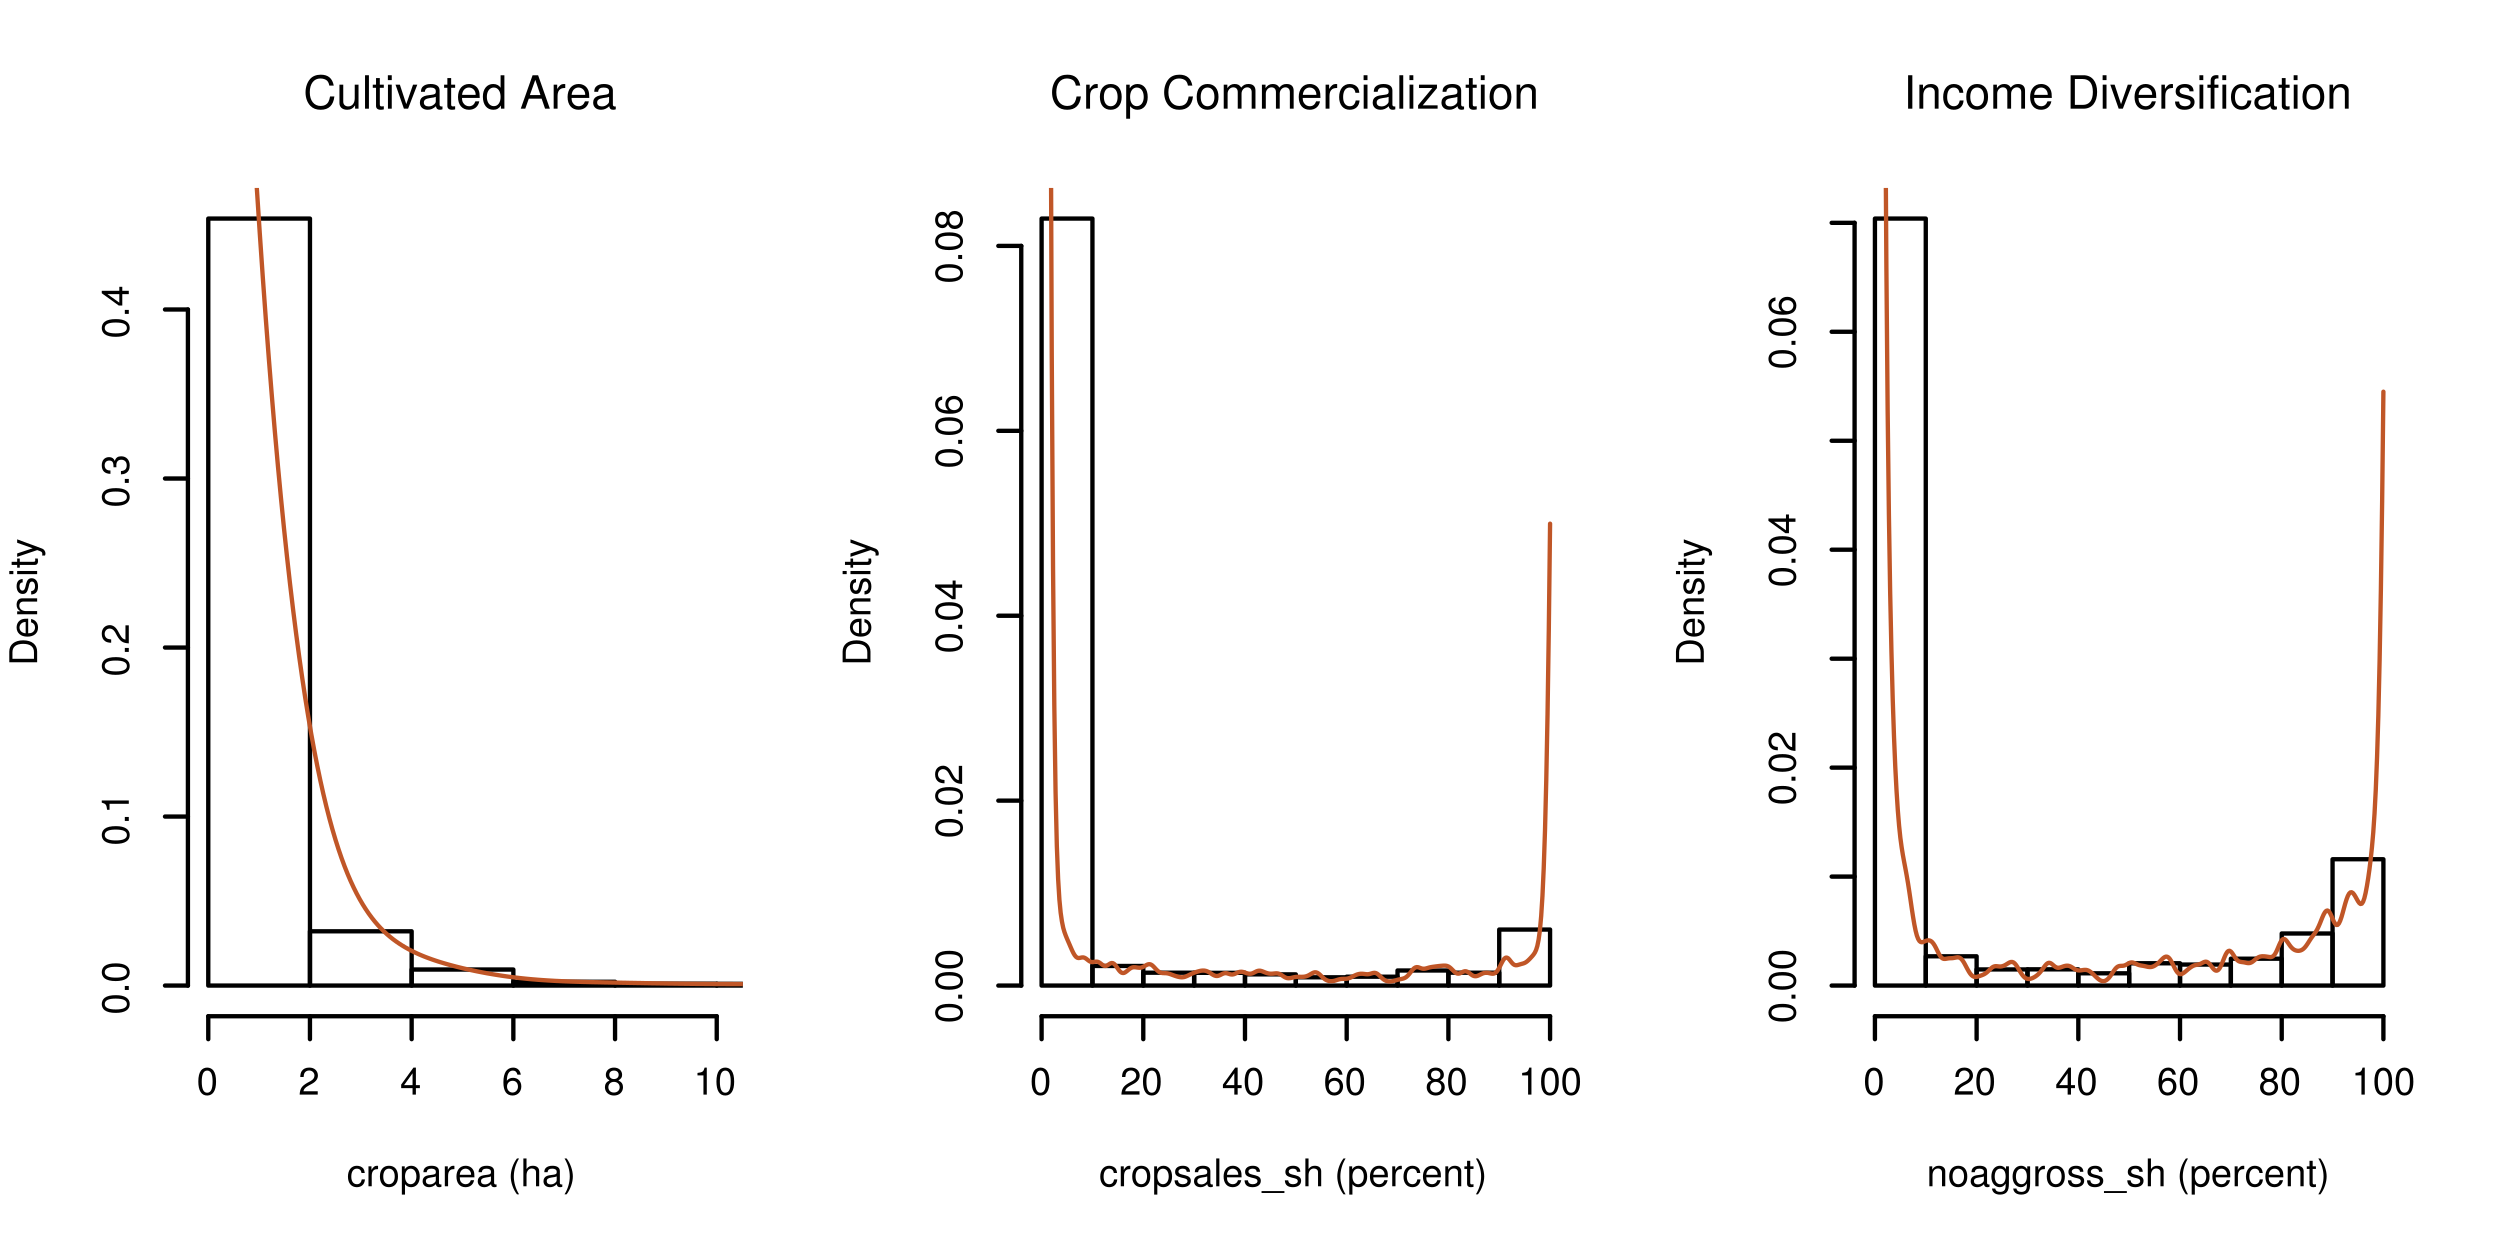 <?xml version="1.0" encoding="UTF-8"?>
<svg xmlns="http://www.w3.org/2000/svg" xmlns:xlink="http://www.w3.org/1999/xlink" width="432pt" height="216pt" viewBox="0 0 432 216" version="1.1">
<defs>
<g>
<symbol overflow="visible" id="glyph0-0">
<path style="stroke:none;" d=""/>
</symbol>
<symbol overflow="visible" id="glyph0-1">
<path style="stroke:none;" d="M 5.25 -3.984 C 5.016 -5.25 4.281 -5.875 3.016 -5.875 C 2.234 -5.875 1.609 -5.625 1.188 -5.156 C 0.672 -4.578 0.375 -3.75 0.375 -2.812 C 0.375 -1.875 0.672 -1.047 1.219 -0.484 C 1.656 -0.031 2.234 0.188 2.984 0.188 C 4.391 0.188 5.188 -0.578 5.359 -2.109 L 4.609 -2.109 C 4.547 -1.719 4.453 -1.438 4.344 -1.219 C 4.109 -0.734 3.609 -0.469 3 -0.469 C 1.844 -0.469 1.109 -1.391 1.109 -2.828 C 1.109 -4.312 1.812 -5.219 2.938 -5.219 C 3.406 -5.219 3.828 -5.078 4.078 -4.859 C 4.281 -4.656 4.406 -4.406 4.484 -3.984 Z M 5.25 -3.984 "/>
</symbol>
<symbol overflow="visible" id="glyph0-2">
<path style="stroke:none;" d="M 3.812 0 L 3.812 -4.156 L 3.156 -4.156 L 3.156 -1.797 C 3.156 -0.953 2.719 -0.391 2.031 -0.391 C 1.5 -0.391 1.172 -0.719 1.172 -1.219 L 1.172 -4.156 L 0.516 -4.156 L 0.516 -0.953 C 0.516 -0.266 1.031 0.188 1.844 0.188 C 2.453 0.188 2.844 -0.031 3.219 -0.578 L 3.219 0 Z M 3.812 0 "/>
</symbol>
<symbol overflow="visible" id="glyph0-3">
<path style="stroke:none;" d="M 1.203 -5.781 L 0.531 -5.781 L 0.531 0 L 1.203 0 Z M 1.203 -5.781 "/>
</symbol>
<symbol overflow="visible" id="glyph0-4">
<path style="stroke:none;" d="M 2.016 -4.156 L 1.328 -4.156 L 1.328 -5.297 L 0.672 -5.297 L 0.672 -4.156 L 0.109 -4.156 L 0.109 -3.609 L 0.672 -3.609 L 0.672 -0.469 C 0.672 -0.062 0.953 0.188 1.469 0.188 C 1.625 0.188 1.797 0.172 2.016 0.125 L 2.016 -0.422 C 1.922 -0.406 1.828 -0.391 1.688 -0.391 C 1.406 -0.391 1.328 -0.469 1.328 -0.766 L 1.328 -3.609 L 2.016 -3.609 Z M 2.016 -4.156 "/>
</symbol>
<symbol overflow="visible" id="glyph0-5">
<path style="stroke:none;" d="M 1.188 -4.156 L 0.531 -4.156 L 0.531 0 L 1.188 0 Z M 1.188 -5.781 L 0.516 -5.781 L 0.516 -4.938 L 1.188 -4.938 Z M 1.188 -5.781 "/>
</symbol>
<symbol overflow="visible" id="glyph0-6">
<path style="stroke:none;" d="M 2.25 0 L 3.844 -4.156 L 3.109 -4.156 L 1.938 -0.781 L 0.828 -4.156 L 0.078 -4.156 L 1.531 0 Z M 2.25 0 "/>
</symbol>
<symbol overflow="visible" id="glyph0-7">
<path style="stroke:none;" d="M 4.234 -0.391 C 4.172 -0.375 4.141 -0.375 4.094 -0.375 C 3.859 -0.375 3.734 -0.484 3.734 -0.703 L 3.734 -3.141 C 3.734 -3.875 3.203 -4.266 2.172 -4.266 C 1.578 -4.266 1.078 -4.094 0.797 -3.781 C 0.609 -3.578 0.531 -3.328 0.516 -2.922 L 1.188 -2.922 C 1.234 -3.438 1.531 -3.656 2.156 -3.656 C 2.75 -3.656 3.078 -3.438 3.078 -3.047 L 3.078 -2.875 C 3.078 -2.594 2.922 -2.469 2.391 -2.406 C 1.453 -2.297 1.312 -2.25 1.062 -2.156 C 0.578 -1.953 0.328 -1.578 0.328 -1.047 C 0.328 -0.297 0.859 0.188 1.688 0.188 C 2.219 0.188 2.641 0 3.109 -0.422 C 3.156 -0.016 3.359 0.188 3.781 0.188 C 3.922 0.188 4.031 0.172 4.234 0.109 Z M 3.078 -1.312 C 3.078 -1.078 3.016 -0.953 2.812 -0.766 C 2.547 -0.516 2.219 -0.391 1.844 -0.391 C 1.328 -0.391 1.016 -0.641 1.016 -1.062 C 1.016 -1.5 1.312 -1.719 2.016 -1.828 C 2.719 -1.922 2.859 -1.953 3.078 -2.047 Z M 3.078 -1.312 "/>
</symbol>
<symbol overflow="visible" id="glyph0-8">
<path style="stroke:none;" d="M 4.062 -1.859 C 4.062 -2.484 4.016 -2.875 3.891 -3.172 C 3.625 -3.859 3 -4.266 2.219 -4.266 C 1.062 -4.266 0.312 -3.375 0.312 -2.016 C 0.312 -0.656 1.031 0.188 2.203 0.188 C 3.156 0.188 3.812 -0.359 3.984 -1.266 L 3.312 -1.266 C 3.125 -0.719 2.75 -0.422 2.219 -0.422 C 1.812 -0.422 1.453 -0.625 1.234 -0.969 C 1.062 -1.203 1.016 -1.438 1 -1.859 Z M 1.016 -2.391 C 1.078 -3.156 1.547 -3.656 2.203 -3.656 C 2.859 -3.656 3.359 -3.125 3.359 -2.438 C 3.359 -2.422 3.359 -2.406 3.344 -2.391 Z M 1.016 -2.391 "/>
</symbol>
<symbol overflow="visible" id="glyph0-9">
<path style="stroke:none;" d="M 3.922 -5.781 L 3.266 -5.781 L 3.266 -3.625 C 2.984 -4.047 2.547 -4.266 1.984 -4.266 C 0.906 -4.266 0.203 -3.406 0.203 -2.078 C 0.203 -0.688 0.891 0.188 2.016 0.188 C 2.578 0.188 2.984 -0.031 3.328 -0.547 L 3.328 0 L 3.922 0 Z M 2.094 -3.656 C 2.812 -3.656 3.266 -3.016 3.266 -2.031 C 3.266 -1.062 2.797 -0.438 2.109 -0.438 C 1.375 -0.438 0.891 -1.078 0.891 -2.047 C 0.891 -3.016 1.375 -3.656 2.094 -3.656 Z M 2.094 -3.656 "/>
</symbol>
<symbol overflow="visible" id="glyph0-10">
<path style="stroke:none;" d=""/>
</symbol>
<symbol overflow="visible" id="glyph0-11">
<path style="stroke:none;" d="M 3.75 -1.734 L 4.344 0 L 5.172 0 L 3.141 -5.781 L 2.188 -5.781 L 0.141 0 L 0.922 0 L 1.531 -1.734 Z M 3.547 -2.359 L 1.719 -2.359 L 2.656 -4.984 Z M 3.547 -2.359 "/>
</symbol>
<symbol overflow="visible" id="glyph0-12">
<path style="stroke:none;" d="M 0.547 -4.156 L 0.547 0 L 1.219 0 L 1.219 -2.156 C 1.219 -2.75 1.359 -3.141 1.672 -3.359 C 1.891 -3.516 2.078 -3.562 2.547 -3.578 L 2.547 -4.25 C 2.438 -4.266 2.375 -4.266 2.297 -4.266 C 1.859 -4.266 1.531 -4.016 1.156 -3.406 L 1.156 -4.156 Z M 0.547 -4.156 "/>
</symbol>
<symbol overflow="visible" id="glyph0-13">
<path style="stroke:none;" d="M 2.156 -4.266 C 0.984 -4.266 0.281 -3.438 0.281 -2.047 C 0.281 -0.656 0.984 0.188 2.156 0.188 C 3.328 0.188 4.047 -0.656 4.047 -2.016 C 4.047 -3.453 3.344 -4.266 2.156 -4.266 Z M 2.156 -3.656 C 2.906 -3.656 3.344 -3.047 3.344 -2.016 C 3.344 -1.047 2.891 -0.422 2.156 -0.422 C 1.422 -0.422 0.969 -1.031 0.969 -2.047 C 0.969 -3.047 1.422 -3.656 2.156 -3.656 Z M 2.156 -3.656 "/>
</symbol>
<symbol overflow="visible" id="glyph0-14">
<path style="stroke:none;" d="M 0.422 1.734 L 1.094 1.734 L 1.094 -0.438 C 1.438 -0.016 1.828 0.188 2.375 0.188 C 3.438 0.188 4.141 -0.688 4.141 -2 C 4.141 -3.406 3.469 -4.266 2.359 -4.266 C 1.797 -4.266 1.344 -4.016 1.031 -3.531 L 1.031 -4.156 L 0.422 -4.156 Z M 2.25 -3.656 C 2.984 -3.656 3.453 -3.016 3.453 -2.016 C 3.453 -1.078 2.969 -0.438 2.25 -0.438 C 1.547 -0.438 1.094 -1.062 1.094 -2.047 C 1.094 -3.016 1.547 -3.656 2.25 -3.656 Z M 2.25 -3.656 "/>
</symbol>
<symbol overflow="visible" id="glyph0-15">
<path style="stroke:none;" d="M 0.547 -4.156 L 0.547 0 L 1.219 0 L 1.219 -2.609 C 1.219 -3.203 1.656 -3.688 2.188 -3.688 C 2.688 -3.688 2.969 -3.391 2.969 -2.859 L 2.969 0 L 3.625 0 L 3.625 -2.609 C 3.625 -3.203 4.062 -3.688 4.609 -3.688 C 5.078 -3.688 5.375 -3.375 5.375 -2.859 L 5.375 0 L 6.031 0 L 6.031 -3.109 C 6.031 -3.859 5.609 -4.266 4.828 -4.266 C 4.281 -4.266 3.938 -4.109 3.562 -3.641 C 3.312 -4.078 2.984 -4.266 2.438 -4.266 C 1.891 -4.266 1.516 -4.062 1.172 -3.562 L 1.172 -4.156 Z M 0.547 -4.156 "/>
</symbol>
<symbol overflow="visible" id="glyph0-16">
<path style="stroke:none;" d="M 3.734 -2.75 C 3.703 -3.156 3.609 -3.422 3.453 -3.656 C 3.172 -4.047 2.672 -4.266 2.094 -4.266 C 0.969 -4.266 0.25 -3.375 0.25 -2 C 0.25 -0.672 0.953 0.188 2.078 0.188 C 3.078 0.188 3.703 -0.406 3.781 -1.422 L 3.109 -1.422 C 3 -0.766 2.656 -0.422 2.094 -0.422 C 1.375 -0.422 0.938 -1.016 0.938 -2 C 0.938 -3.047 1.359 -3.656 2.078 -3.656 C 2.641 -3.656 2.984 -3.328 3.062 -2.75 Z M 3.734 -2.75 "/>
</symbol>
<symbol overflow="visible" id="glyph0-17">
<path style="stroke:none;" d="M 3.516 -4.156 L 0.406 -4.156 L 0.406 -3.578 L 2.719 -3.578 L 0.25 -0.594 L 0.25 0 L 3.625 0 L 3.625 -0.578 L 1.047 -0.578 L 3.516 -3.562 Z M 3.516 -4.156 "/>
</symbol>
<symbol overflow="visible" id="glyph0-18">
<path style="stroke:none;" d="M 0.547 -4.156 L 0.547 0 L 1.219 0 L 1.219 -2.297 C 1.219 -3.141 1.656 -3.688 2.344 -3.688 C 2.875 -3.688 3.203 -3.375 3.203 -2.875 L 3.203 0 L 3.859 0 L 3.859 -3.141 C 3.859 -3.828 3.344 -4.266 2.547 -4.266 C 1.922 -4.266 1.531 -4.031 1.172 -3.453 L 1.172 -4.156 Z M 0.547 -4.156 "/>
</symbol>
<symbol overflow="visible" id="glyph0-19">
<path style="stroke:none;" d="M 1.531 -5.781 L 0.797 -5.781 L 0.797 0 L 1.531 0 Z M 1.531 -5.781 "/>
</symbol>
<symbol overflow="visible" id="glyph0-20">
<path style="stroke:none;" d="M 0.703 0 L 2.938 0 C 4.391 0 5.281 -1.094 5.281 -2.891 C 5.281 -4.688 4.391 -5.781 2.938 -5.781 L 0.703 -5.781 Z M 1.438 -0.656 L 1.438 -5.125 L 2.797 -5.125 C 3.938 -5.125 4.547 -4.359 4.547 -2.891 C 4.547 -1.422 3.938 -0.656 2.797 -0.656 Z M 1.438 -0.656 "/>
</symbol>
<symbol overflow="visible" id="glyph0-21">
<path style="stroke:none;" d="M 3.469 -3 C 3.469 -3.812 2.922 -4.266 1.969 -4.266 C 1 -4.266 0.375 -3.766 0.375 -3 C 0.375 -2.359 0.703 -2.047 1.688 -1.812 L 2.312 -1.656 C 2.766 -1.547 2.953 -1.375 2.953 -1.078 C 2.953 -0.688 2.562 -0.422 1.984 -0.422 C 1.625 -0.422 1.328 -0.531 1.156 -0.703 C 1.047 -0.828 1 -0.938 0.969 -1.234 L 0.266 -1.234 C 0.297 -0.281 0.844 0.188 1.922 0.188 C 2.969 0.188 3.641 -0.328 3.641 -1.141 C 3.641 -1.75 3.281 -2.094 2.469 -2.297 L 1.828 -2.438 C 1.297 -2.562 1.062 -2.734 1.062 -3.031 C 1.062 -3.422 1.406 -3.656 1.938 -3.656 C 2.469 -3.656 2.75 -3.438 2.766 -3 Z M 3.469 -3 "/>
</symbol>
<symbol overflow="visible" id="glyph0-22">
<path style="stroke:none;" d="M 2.047 -4.156 L 1.359 -4.156 L 1.359 -4.797 C 1.359 -5.078 1.516 -5.219 1.812 -5.219 C 1.875 -5.219 1.891 -5.219 2.047 -5.219 L 2.047 -5.766 C 1.891 -5.797 1.812 -5.797 1.672 -5.797 C 1.062 -5.797 0.703 -5.453 0.703 -4.859 L 0.703 -4.156 L 0.141 -4.156 L 0.141 -3.609 L 0.703 -3.609 L 0.703 0 L 1.359 0 L 1.359 -3.609 L 2.047 -3.609 Z M 2.047 -4.156 "/>
</symbol>
<symbol overflow="visible" id="glyph1-0">
<path style="stroke:none;" d=""/>
</symbol>
<symbol overflow="visible" id="glyph1-1">
<path style="stroke:none;" d="M 3.109 -2.297 C 3.078 -2.625 3 -2.844 2.875 -3.047 C 2.641 -3.359 2.219 -3.547 1.734 -3.547 C 0.812 -3.547 0.203 -2.812 0.203 -1.672 C 0.203 -0.547 0.797 0.156 1.734 0.156 C 2.562 0.156 3.078 -0.344 3.141 -1.188 L 2.594 -1.188 C 2.5 -0.641 2.219 -0.359 1.75 -0.359 C 1.141 -0.359 0.781 -0.844 0.781 -1.672 C 0.781 -2.531 1.141 -3.047 1.734 -3.047 C 2.203 -3.047 2.484 -2.781 2.547 -2.297 Z M 3.109 -2.297 "/>
</symbol>
<symbol overflow="visible" id="glyph1-2">
<path style="stroke:none;" d="M 0.453 -3.453 L 0.453 0 L 1.016 0 L 1.016 -1.797 C 1.016 -2.281 1.141 -2.609 1.391 -2.797 C 1.562 -2.922 1.734 -2.969 2.109 -2.969 L 2.109 -3.531 C 2.031 -3.547 1.984 -3.547 1.906 -3.547 C 1.547 -3.547 1.281 -3.344 0.969 -2.828 L 0.969 -3.453 Z M 0.453 -3.453 "/>
</symbol>
<symbol overflow="visible" id="glyph1-3">
<path style="stroke:none;" d="M 1.797 -3.547 C 0.828 -3.547 0.234 -2.859 0.234 -1.703 C 0.234 -0.547 0.812 0.156 1.797 0.156 C 2.766 0.156 3.359 -0.547 3.359 -1.672 C 3.359 -2.875 2.797 -3.547 1.797 -3.547 Z M 1.797 -3.047 C 2.422 -3.047 2.797 -2.531 2.797 -1.688 C 2.797 -0.875 2.406 -0.359 1.797 -0.359 C 1.188 -0.359 0.812 -0.859 0.812 -1.703 C 0.812 -2.531 1.188 -3.047 1.797 -3.047 Z M 1.797 -3.047 "/>
</symbol>
<symbol overflow="visible" id="glyph1-4">
<path style="stroke:none;" d="M 0.359 1.438 L 0.906 1.438 L 0.906 -0.359 C 1.203 0 1.516 0.156 1.969 0.156 C 2.859 0.156 3.453 -0.562 3.453 -1.672 C 3.453 -2.828 2.875 -3.547 1.969 -3.547 C 1.5 -3.547 1.125 -3.344 0.859 -2.938 L 0.859 -3.453 L 0.359 -3.453 Z M 1.875 -3.047 C 2.484 -3.047 2.875 -2.5 2.875 -1.688 C 2.875 -0.891 2.469 -0.359 1.875 -0.359 C 1.297 -0.359 0.906 -0.891 0.906 -1.703 C 0.906 -2.516 1.297 -3.047 1.875 -3.047 Z M 1.875 -3.047 "/>
</symbol>
<symbol overflow="visible" id="glyph1-5">
<path style="stroke:none;" d="M 3.531 -0.328 C 3.469 -0.312 3.438 -0.312 3.406 -0.312 C 3.219 -0.312 3.109 -0.406 3.109 -0.578 L 3.109 -2.609 C 3.109 -3.219 2.656 -3.547 1.812 -3.547 C 1.312 -3.547 0.891 -3.406 0.672 -3.156 C 0.5 -2.969 0.438 -2.781 0.422 -2.438 L 0.984 -2.438 C 1.031 -2.859 1.281 -3.047 1.797 -3.047 C 2.281 -3.047 2.562 -2.859 2.562 -2.531 L 2.562 -2.391 C 2.562 -2.156 2.422 -2.062 1.984 -2 C 1.219 -1.906 1.094 -1.875 0.891 -1.797 C 0.484 -1.625 0.281 -1.312 0.281 -0.875 C 0.281 -0.25 0.719 0.156 1.406 0.156 C 1.844 0.156 2.203 0 2.578 -0.359 C 2.625 0 2.797 0.156 3.156 0.156 C 3.266 0.156 3.344 0.141 3.531 0.094 Z M 2.562 -1.094 C 2.562 -0.906 2.516 -0.797 2.344 -0.641 C 2.125 -0.438 1.859 -0.328 1.531 -0.328 C 1.094 -0.328 0.844 -0.531 0.844 -0.891 C 0.844 -1.25 1.094 -1.438 1.688 -1.516 C 2.266 -1.594 2.375 -1.625 2.562 -1.703 Z M 2.562 -1.094 "/>
</symbol>
<symbol overflow="visible" id="glyph1-6">
<path style="stroke:none;" d="M 3.375 -1.547 C 3.375 -2.078 3.344 -2.391 3.25 -2.641 C 3.016 -3.219 2.5 -3.547 1.844 -3.547 C 0.891 -3.547 0.266 -2.812 0.266 -1.688 C 0.266 -0.547 0.859 0.156 1.828 0.156 C 2.625 0.156 3.172 -0.297 3.312 -1.047 L 2.75 -1.047 C 2.609 -0.594 2.297 -0.359 1.859 -0.359 C 1.5 -0.359 1.203 -0.516 1.016 -0.797 C 0.891 -1 0.844 -1.203 0.844 -1.547 Z M 0.844 -1.984 C 0.891 -2.625 1.281 -3.047 1.844 -3.047 C 2.375 -3.047 2.797 -2.594 2.797 -2.031 C 2.797 -2.016 2.797 -2 2.797 -1.984 Z M 0.844 -1.984 "/>
</symbol>
<symbol overflow="visible" id="glyph1-7">
<path style="stroke:none;" d=""/>
</symbol>
<symbol overflow="visible" id="glyph1-8">
<path style="stroke:none;" d="M 1.562 -4.812 C 0.891 -3.938 0.484 -2.75 0.484 -1.703 C 0.484 -0.672 0.891 0.531 1.562 1.391 L 1.922 1.391 C 1.344 0.453 1.016 -0.656 1.016 -1.703 C 1.016 -2.75 1.344 -3.875 1.922 -4.812 Z M 1.562 -4.812 "/>
</symbol>
<symbol overflow="visible" id="glyph1-9">
<path style="stroke:none;" d="M 0.469 -4.812 L 0.469 0 L 1.016 0 L 1.016 -1.906 C 1.016 -2.609 1.375 -3.078 1.938 -3.078 C 2.125 -3.078 2.297 -3.016 2.438 -2.922 C 2.594 -2.797 2.656 -2.641 2.656 -2.391 L 2.656 0 L 3.203 0 L 3.203 -2.609 C 3.203 -3.188 2.797 -3.547 2.109 -3.547 C 1.625 -3.547 1.328 -3.406 1.016 -2.984 L 1.016 -4.812 Z M 0.469 -4.812 "/>
</symbol>
<symbol overflow="visible" id="glyph1-10">
<path style="stroke:none;" d="M 0.609 1.391 C 1.266 0.531 1.688 -0.672 1.688 -1.703 C 1.688 -2.75 1.266 -3.938 0.609 -4.812 L 0.25 -4.812 C 0.828 -3.859 1.156 -2.75 1.156 -1.703 C 1.156 -0.656 0.828 0.469 0.25 1.391 Z M 0.609 1.391 "/>
</symbol>
<symbol overflow="visible" id="glyph1-11">
<path style="stroke:none;" d="M 1.812 -4.672 C 1.375 -4.672 0.984 -4.484 0.734 -4.156 C 0.438 -3.75 0.281 -3.125 0.281 -2.266 C 0.281 -0.688 0.812 0.156 1.812 0.156 C 2.797 0.156 3.344 -0.688 3.344 -2.219 C 3.344 -3.125 3.203 -3.734 2.891 -4.156 C 2.641 -4.484 2.25 -4.672 1.812 -4.672 Z M 1.812 -4.156 C 2.438 -4.156 2.75 -3.531 2.75 -2.281 C 2.75 -0.953 2.453 -0.328 1.797 -0.328 C 1.188 -0.328 0.875 -0.969 0.875 -2.25 C 0.875 -3.531 1.188 -4.156 1.812 -4.156 Z M 1.812 -4.156 "/>
</symbol>
<symbol overflow="visible" id="glyph1-12">
<path style="stroke:none;" d="M 3.344 -0.578 L 0.875 -0.578 C 0.938 -0.953 1.141 -1.203 1.719 -1.531 L 2.375 -1.891 C 3.031 -2.25 3.375 -2.734 3.375 -3.297 C 3.375 -3.688 3.219 -4.062 2.938 -4.312 C 2.656 -4.562 2.312 -4.672 1.875 -4.672 C 1.281 -4.672 0.844 -4.469 0.578 -4.062 C 0.422 -3.812 0.344 -3.531 0.328 -3.047 L 0.906 -3.047 C 0.938 -3.375 0.969 -3.562 1.047 -3.719 C 1.203 -4 1.5 -4.172 1.859 -4.172 C 2.375 -4.172 2.781 -3.797 2.781 -3.297 C 2.781 -2.922 2.562 -2.609 2.141 -2.359 L 1.531 -2.031 C 0.562 -1.469 0.281 -1.031 0.219 0 L 3.344 0 Z M 3.344 -0.578 "/>
</symbol>
<symbol overflow="visible" id="glyph1-13">
<path style="stroke:none;" d="M 2.156 -1.125 L 2.156 0 L 2.734 0 L 2.734 -1.125 L 3.422 -1.125 L 3.422 -1.641 L 2.734 -1.641 L 2.734 -4.672 L 2.312 -4.672 L 0.188 -1.734 L 0.188 -1.125 Z M 2.156 -1.641 L 0.688 -1.641 L 2.156 -3.688 Z M 2.156 -1.641 "/>
</symbol>
<symbol overflow="visible" id="glyph1-14">
<path style="stroke:none;" d="M 3.281 -3.453 C 3.172 -4.219 2.672 -4.672 1.953 -4.672 C 1.438 -4.672 0.984 -4.422 0.703 -4.016 C 0.422 -3.547 0.281 -2.984 0.281 -2.125 C 0.281 -1.344 0.406 -0.844 0.672 -0.422 C 0.938 -0.047 1.344 0.156 1.859 0.156 C 2.75 0.156 3.375 -0.5 3.375 -1.422 C 3.375 -2.297 2.797 -2.906 1.953 -2.906 C 1.484 -2.906 1.125 -2.734 0.875 -2.391 C 0.891 -3.531 1.25 -4.156 1.922 -4.156 C 2.328 -4.156 2.609 -3.906 2.703 -3.453 Z M 1.875 -2.391 C 2.438 -2.391 2.797 -2 2.797 -1.375 C 2.797 -0.797 2.391 -0.359 1.859 -0.359 C 1.312 -0.359 0.906 -0.812 0.906 -1.406 C 0.906 -1.984 1.312 -2.391 1.875 -2.391 Z M 1.875 -2.391 "/>
</symbol>
<symbol overflow="visible" id="glyph1-15">
<path style="stroke:none;" d="M 2.578 -2.453 C 3.062 -2.75 3.219 -2.984 3.219 -3.422 C 3.219 -4.156 2.641 -4.672 1.812 -4.672 C 0.984 -4.672 0.406 -4.156 0.406 -3.422 C 0.406 -3 0.562 -2.75 1.047 -2.453 C 0.5 -2.203 0.25 -1.812 0.25 -1.297 C 0.25 -0.438 0.891 0.156 1.812 0.156 C 2.734 0.156 3.375 -0.438 3.375 -1.297 C 3.375 -1.812 3.125 -2.203 2.578 -2.453 Z M 1.812 -4.156 C 2.312 -4.156 2.625 -3.875 2.625 -3.422 C 2.625 -2.984 2.297 -2.688 1.812 -2.688 C 1.328 -2.688 1 -2.984 1 -3.422 C 1 -3.875 1.328 -4.156 1.812 -4.156 Z M 1.812 -2.203 C 2.391 -2.203 2.797 -1.828 2.797 -1.281 C 2.797 -0.734 2.391 -0.359 1.797 -0.359 C 1.234 -0.359 0.844 -0.734 0.844 -1.281 C 0.844 -1.828 1.234 -2.203 1.812 -2.203 Z M 1.812 -2.203 "/>
</symbol>
<symbol overflow="visible" id="glyph1-16">
<path style="stroke:none;" d="M 1.703 -3.328 L 1.703 0 L 2.281 0 L 2.281 -4.672 L 1.906 -4.672 C 1.703 -3.953 1.562 -3.859 0.672 -3.75 L 0.672 -3.328 Z M 1.703 -3.328 "/>
</symbol>
<symbol overflow="visible" id="glyph1-17">
<path style="stroke:none;" d="M 2.891 -2.5 C 2.875 -3.172 2.438 -3.547 1.641 -3.547 C 0.828 -3.547 0.312 -3.141 0.312 -2.5 C 0.312 -1.953 0.594 -1.703 1.406 -1.5 L 1.922 -1.375 C 2.297 -1.281 2.453 -1.141 2.453 -0.891 C 2.453 -0.578 2.125 -0.359 1.641 -0.359 C 1.359 -0.359 1.094 -0.438 0.969 -0.594 C 0.875 -0.688 0.844 -0.781 0.797 -1.031 L 0.219 -1.031 C 0.25 -0.234 0.703 0.156 1.609 0.156 C 2.469 0.156 3.031 -0.281 3.031 -0.938 C 3.031 -1.453 2.734 -1.734 2.047 -1.906 L 1.516 -2.031 C 1.078 -2.141 0.891 -2.281 0.891 -2.531 C 0.891 -2.844 1.172 -3.047 1.609 -3.047 C 2.062 -3.047 2.297 -2.859 2.312 -2.5 Z M 2.891 -2.5 "/>
</symbol>
<symbol overflow="visible" id="glyph1-18">
<path style="stroke:none;" d="M 1 -4.812 L 0.453 -4.812 L 0.453 0 L 1 0 Z M 1 -4.812 "/>
</symbol>
<symbol overflow="visible" id="glyph1-19">
<path style="stroke:none;" d="M 3.812 0.828 L -0.141 0.828 L -0.141 1.156 L 3.812 1.156 Z M 3.812 0.828 "/>
</symbol>
<symbol overflow="visible" id="glyph1-20">
<path style="stroke:none;" d="M 0.469 -3.453 L 0.469 0 L 1.016 0 L 1.016 -1.906 C 1.016 -2.609 1.391 -3.078 1.953 -3.078 C 2.391 -3.078 2.656 -2.812 2.656 -2.391 L 2.656 0 L 3.219 0 L 3.219 -2.609 C 3.219 -3.188 2.781 -3.547 2.109 -3.547 C 1.609 -3.547 1.266 -3.359 0.969 -2.875 L 0.969 -3.453 Z M 0.469 -3.453 "/>
</symbol>
<symbol overflow="visible" id="glyph1-21">
<path style="stroke:none;" d="M 1.672 -3.453 L 1.109 -3.453 L 1.109 -4.406 L 0.562 -4.406 L 0.562 -3.453 L 0.094 -3.453 L 0.094 -3 L 0.562 -3 L 0.562 -0.391 C 0.562 -0.047 0.797 0.156 1.219 0.156 C 1.359 0.156 1.484 0.141 1.672 0.109 L 1.672 -0.359 C 1.609 -0.344 1.516 -0.328 1.406 -0.328 C 1.172 -0.328 1.109 -0.391 1.109 -0.641 L 1.109 -3 L 1.672 -3 Z M 1.672 -3.453 "/>
</symbol>
<symbol overflow="visible" id="glyph1-22">
<path style="stroke:none;" d="M 2.719 -3.453 L 2.719 -2.953 C 2.438 -3.359 2.109 -3.547 1.656 -3.547 C 0.781 -3.547 0.188 -2.797 0.188 -1.672 C 0.188 -1.094 0.344 -0.641 0.625 -0.312 C 0.891 -0.016 1.25 0.156 1.609 0.156 C 2.047 0.156 2.359 -0.031 2.656 -0.469 L 2.656 -0.297 C 2.656 0.172 2.609 0.469 2.469 0.656 C 2.328 0.859 2.031 0.969 1.703 0.969 C 1.453 0.969 1.219 0.906 1.078 0.797 C 0.953 0.688 0.891 0.594 0.859 0.391 L 0.297 0.391 C 0.359 1.047 0.875 1.438 1.688 1.438 C 2.203 1.438 2.641 1.266 2.859 1 C 3.125 0.672 3.219 0.25 3.219 -0.562 L 3.219 -3.453 Z M 1.719 -3.047 C 2.312 -3.047 2.656 -2.547 2.656 -1.688 C 2.656 -0.859 2.312 -0.359 1.734 -0.359 C 1.125 -0.359 0.766 -0.859 0.766 -1.703 C 0.766 -2.531 1.141 -3.047 1.719 -3.047 Z M 1.719 -3.047 "/>
</symbol>
<symbol overflow="visible" id="glyph2-0">
<path style="stroke:none;" d=""/>
</symbol>
<symbol overflow="visible" id="glyph2-1">
<path style="stroke:none;" d="M 0 -0.594 L 0 -2.438 C 0 -3.656 -0.906 -4.391 -2.406 -4.391 C -3.891 -4.391 -4.812 -3.656 -4.812 -2.438 L -4.812 -0.594 Z M -0.547 -1.203 L -4.266 -1.203 L -4.266 -2.328 C -4.266 -3.281 -3.625 -3.781 -2.406 -3.781 C -1.188 -3.781 -0.547 -3.281 -0.547 -2.328 Z M -0.547 -1.203 "/>
</symbol>
<symbol overflow="visible" id="glyph2-2">
<path style="stroke:none;" d="M -1.547 -3.375 C -2.078 -3.375 -2.391 -3.344 -2.641 -3.25 C -3.219 -3.016 -3.547 -2.5 -3.547 -1.844 C -3.547 -0.891 -2.812 -0.266 -1.688 -0.266 C -0.547 -0.266 0.156 -0.859 0.156 -1.828 C 0.156 -2.625 -0.297 -3.172 -1.047 -3.312 L -1.047 -2.75 C -0.594 -2.609 -0.359 -2.297 -0.359 -1.859 C -0.359 -1.5 -0.516 -1.203 -0.797 -1.016 C -1 -0.891 -1.203 -0.844 -1.547 -0.844 Z M -1.984 -0.844 C -2.625 -0.891 -3.047 -1.281 -3.047 -1.844 C -3.047 -2.375 -2.594 -2.797 -2.031 -2.797 C -2.016 -2.797 -2 -2.797 -1.984 -2.797 Z M -1.984 -0.844 "/>
</symbol>
<symbol overflow="visible" id="glyph2-3">
<path style="stroke:none;" d="M -3.453 -0.469 L 0 -0.469 L 0 -1.016 L -1.906 -1.016 C -2.609 -1.016 -3.078 -1.391 -3.078 -1.953 C -3.078 -2.391 -2.812 -2.656 -2.391 -2.656 L 0 -2.656 L 0 -3.219 L -2.609 -3.219 C -3.188 -3.219 -3.547 -2.781 -3.547 -2.109 C -3.547 -1.609 -3.359 -1.266 -2.875 -0.969 L -3.453 -0.969 Z M -3.453 -0.469 "/>
</symbol>
<symbol overflow="visible" id="glyph2-4">
<path style="stroke:none;" d="M -2.5 -2.891 C -3.172 -2.875 -3.547 -2.438 -3.547 -1.641 C -3.547 -0.828 -3.141 -0.312 -2.5 -0.312 C -1.953 -0.312 -1.703 -0.594 -1.5 -1.406 L -1.375 -1.922 C -1.281 -2.297 -1.141 -2.453 -0.891 -2.453 C -0.578 -2.453 -0.359 -2.125 -0.359 -1.641 C -0.359 -1.359 -0.438 -1.094 -0.594 -0.969 C -0.688 -0.875 -0.781 -0.844 -1.031 -0.797 L -1.031 -0.219 C -0.234 -0.25 0.156 -0.703 0.156 -1.609 C 0.156 -2.469 -0.281 -3.031 -0.938 -3.031 C -1.453 -3.031 -1.734 -2.734 -1.906 -2.047 L -2.031 -1.516 C -2.141 -1.078 -2.281 -0.891 -2.531 -0.891 C -2.844 -0.891 -3.047 -1.172 -3.047 -1.609 C -3.047 -2.062 -2.859 -2.297 -2.5 -2.312 Z M -2.5 -2.891 "/>
</symbol>
<symbol overflow="visible" id="glyph2-5">
<path style="stroke:none;" d="M -3.453 -0.984 L -3.453 -0.438 L 0 -0.438 L 0 -0.984 Z M -4.812 -0.984 L -4.812 -0.438 L -4.109 -0.438 L -4.109 -0.984 Z M -4.812 -0.984 "/>
</symbol>
<symbol overflow="visible" id="glyph2-6">
<path style="stroke:none;" d="M -3.453 -1.672 L -3.453 -1.109 L -4.406 -1.109 L -4.406 -0.562 L -3.453 -0.562 L -3.453 -0.094 L -3 -0.094 L -3 -0.562 L -0.391 -0.562 C -0.047 -0.562 0.156 -0.797 0.156 -1.219 C 0.156 -1.359 0.141 -1.484 0.109 -1.672 L -0.359 -1.672 C -0.344 -1.609 -0.328 -1.516 -0.328 -1.406 C -0.328 -1.172 -0.391 -1.109 -0.641 -1.109 L -3 -1.109 L -3 -1.672 Z M -3.453 -1.672 "/>
</symbol>
<symbol overflow="visible" id="glyph2-7">
<path style="stroke:none;" d="M -3.453 -2.562 L -0.766 -1.609 L -3.453 -0.719 L -3.453 -0.125 L 0.016 -1.297 L 0.562 -1.094 C 0.797 -1 0.891 -0.875 0.891 -0.641 C 0.891 -0.562 0.891 -0.469 0.859 -0.359 L 1.359 -0.359 C 1.406 -0.469 1.438 -0.578 1.438 -0.719 C 1.438 -0.906 1.375 -1.094 1.266 -1.234 C 1.141 -1.406 1 -1.516 0.719 -1.609 L -3.453 -3.156 Z M -3.453 -2.562 "/>
</symbol>
<symbol overflow="visible" id="glyph2-8">
<path style="stroke:none;" d="M -4.672 -1.812 C -4.672 -1.375 -4.484 -0.984 -4.156 -0.734 C -3.75 -0.438 -3.125 -0.281 -2.266 -0.281 C -0.688 -0.281 0.156 -0.812 0.156 -1.812 C 0.156 -2.797 -0.688 -3.344 -2.219 -3.344 C -3.125 -3.344 -3.734 -3.203 -4.156 -2.891 C -4.484 -2.641 -4.672 -2.25 -4.672 -1.812 Z M -4.156 -1.812 C -4.156 -2.438 -3.531 -2.75 -2.281 -2.75 C -0.953 -2.75 -0.328 -2.453 -0.328 -1.797 C -0.328 -1.188 -0.969 -0.875 -2.25 -0.875 C -3.531 -0.875 -4.156 -1.188 -4.156 -1.812 Z M -4.156 -1.812 "/>
</symbol>
<symbol overflow="visible" id="glyph2-9">
<path style="stroke:none;" d="M -0.688 -1.266 L -0.688 -0.578 L 0 -0.578 L 0 -1.266 Z M -0.688 -1.266 "/>
</symbol>
<symbol overflow="visible" id="glyph2-10">
<path style="stroke:none;" d="M -3.328 -1.703 L 0 -1.703 L 0 -2.281 L -4.672 -2.281 L -4.672 -1.906 C -3.953 -1.703 -3.859 -1.562 -3.75 -0.672 L -3.328 -0.672 Z M -3.328 -1.703 "/>
</symbol>
<symbol overflow="visible" id="glyph2-11">
<path style="stroke:none;" d="M -0.578 -3.344 L -0.578 -0.875 C -0.953 -0.938 -1.203 -1.141 -1.531 -1.719 L -1.891 -2.375 C -2.25 -3.031 -2.734 -3.375 -3.297 -3.375 C -3.688 -3.375 -4.062 -3.219 -4.312 -2.938 C -4.562 -2.656 -4.672 -2.312 -4.672 -1.875 C -4.672 -1.281 -4.469 -0.844 -4.062 -0.578 C -3.812 -0.422 -3.531 -0.344 -3.047 -0.328 L -3.047 -0.906 C -3.375 -0.938 -3.562 -0.969 -3.719 -1.047 C -4 -1.203 -4.172 -1.5 -4.172 -1.859 C -4.172 -2.375 -3.797 -2.781 -3.297 -2.781 C -2.922 -2.781 -2.609 -2.562 -2.359 -2.141 L -2.031 -1.531 C -1.469 -0.562 -1.031 -0.281 0 -0.219 L 0 -3.344 Z M -0.578 -3.344 "/>
</symbol>
<symbol overflow="visible" id="glyph2-12">
<path style="stroke:none;" d="M -2.141 -1.453 L -2.141 -1.531 L -2.156 -1.781 C -2.156 -2.406 -1.859 -2.75 -1.297 -2.75 C -0.719 -2.75 -0.359 -2.375 -0.359 -1.781 C -0.359 -1.141 -0.672 -0.828 -1.359 -0.797 L -1.359 -0.219 C -0.984 -0.234 -0.734 -0.297 -0.531 -0.422 C -0.078 -0.656 0.156 -1.109 0.156 -1.75 C 0.156 -2.719 -0.422 -3.344 -1.312 -3.344 C -1.906 -3.344 -2.234 -3.109 -2.422 -2.547 C -2.594 -2.984 -2.922 -3.203 -3.391 -3.203 C -4.188 -3.203 -4.672 -2.656 -4.672 -1.781 C -4.672 -0.828 -4.156 -0.328 -3.172 -0.312 L -3.172 -0.891 C -3.453 -0.891 -3.609 -0.922 -3.75 -1 C -4.016 -1.125 -4.172 -1.422 -4.172 -1.781 C -4.172 -2.297 -3.859 -2.609 -3.375 -2.609 C -3.047 -2.609 -2.844 -2.484 -2.734 -2.234 C -2.672 -2.078 -2.641 -1.859 -2.641 -1.453 Z M -2.141 -1.453 "/>
</symbol>
<symbol overflow="visible" id="glyph2-13">
<path style="stroke:none;" d="M -1.125 -2.156 L 0 -2.156 L 0 -2.734 L -1.125 -2.734 L -1.125 -3.422 L -1.641 -3.422 L -1.641 -2.734 L -4.672 -2.734 L -4.672 -2.312 L -1.734 -0.188 L -1.125 -0.188 Z M -1.641 -2.156 L -1.641 -0.688 L -3.688 -2.156 Z M -1.641 -2.156 "/>
</symbol>
<symbol overflow="visible" id="glyph2-14">
<path style="stroke:none;" d="M -3.453 -3.281 C -4.219 -3.172 -4.672 -2.672 -4.672 -1.953 C -4.672 -1.438 -4.422 -0.984 -4.016 -0.703 C -3.547 -0.422 -2.984 -0.281 -2.125 -0.281 C -1.344 -0.281 -0.844 -0.406 -0.422 -0.672 C -0.047 -0.938 0.156 -1.344 0.156 -1.859 C 0.156 -2.75 -0.5 -3.375 -1.422 -3.375 C -2.297 -3.375 -2.906 -2.797 -2.906 -1.953 C -2.906 -1.484 -2.734 -1.125 -2.391 -0.875 C -3.531 -0.891 -4.156 -1.25 -4.156 -1.922 C -4.156 -2.328 -3.906 -2.609 -3.453 -2.703 Z M -2.391 -1.875 C -2.391 -2.438 -2 -2.797 -1.375 -2.797 C -0.797 -2.797 -0.359 -2.391 -0.359 -1.859 C -0.359 -1.312 -0.812 -0.906 -1.406 -0.906 C -1.984 -0.906 -2.391 -1.312 -2.391 -1.875 Z M -2.391 -1.875 "/>
</symbol>
<symbol overflow="visible" id="glyph2-15">
<path style="stroke:none;" d="M -2.453 -2.578 C -2.75 -3.062 -2.984 -3.219 -3.422 -3.219 C -4.156 -3.219 -4.672 -2.641 -4.672 -1.812 C -4.672 -0.984 -4.156 -0.406 -3.422 -0.406 C -3 -0.406 -2.75 -0.562 -2.453 -1.047 C -2.203 -0.5 -1.812 -0.25 -1.297 -0.25 C -0.438 -0.25 0.156 -0.891 0.156 -1.812 C 0.156 -2.734 -0.438 -3.375 -1.297 -3.375 C -1.812 -3.375 -2.203 -3.125 -2.453 -2.578 Z M -4.156 -1.812 C -4.156 -2.312 -3.875 -2.625 -3.422 -2.625 C -2.984 -2.625 -2.688 -2.297 -2.688 -1.812 C -2.688 -1.328 -2.984 -1 -3.422 -1 C -3.875 -1 -4.156 -1.328 -4.156 -1.812 Z M -2.203 -1.812 C -2.203 -2.391 -1.828 -2.797 -1.281 -2.797 C -0.734 -2.797 -0.359 -2.391 -0.359 -1.797 C -0.359 -1.234 -0.734 -0.844 -1.281 -0.844 C -1.828 -0.844 -2.203 -1.234 -2.203 -1.812 Z M -2.203 -1.812 "/>
</symbol>
</g>
<clipPath id="clip1">
  <path d="M 123 169 L 128.367 169 L 128.367 171 L 123 171 Z M 123 169 "/>
</clipPath>
<clipPath id="clip2">
  <path d="M 42 32.473 L 128.367 32.473 L 128.367 171 L 42 171 Z M 42 32.473 "/>
</clipPath>
<clipPath id="clip3">
  <path d="M 181 32.473 L 269 32.473 L 269 170 L 181 170 Z M 181 32.473 "/>
</clipPath>
<clipPath id="clip4">
  <path d="M 325 32.473 L 413 32.473 L 413 170 L 325 170 Z M 325 32.473 "/>
</clipPath>
</defs>
<g id="surface8532">
<rect x="0" y="0" width="432" height="216" style="fill:rgb(100%,100%,100%);fill-opacity:1;stroke:none;"/>
<g style="fill:rgb(0%,0%,0%);fill-opacity:1;">
  <use xlink:href="#glyph0-1" x="52.422" y="18.781"/>
  <use xlink:href="#glyph0-2" x="58.142" y="18.781"/>
  <use xlink:href="#glyph0-3" x="62.546" y="18.781"/>
  <use xlink:href="#glyph0-4" x="64.305" y="18.781"/>
  <use xlink:href="#glyph0-5" x="66.507" y="18.781"/>
  <use xlink:href="#glyph0-6" x="68.266" y="18.781"/>
  <use xlink:href="#glyph0-7" x="72.227" y="18.781"/>
  <use xlink:href="#glyph0-4" x="76.631" y="18.781"/>
  <use xlink:href="#glyph0-8" x="78.833" y="18.781"/>
  <use xlink:href="#glyph0-9" x="83.237" y="18.781"/>
  <use xlink:href="#glyph0-10" x="87.642" y="18.781"/>
  <use xlink:href="#glyph0-11" x="89.844" y="18.781"/>
  <use xlink:href="#glyph0-12" x="95.128" y="18.781"/>
  <use xlink:href="#glyph0-8" x="97.766" y="18.781"/>
  <use xlink:href="#glyph0-7" x="102.17" y="18.781"/>
</g>
<g style="fill:rgb(0%,0%,0%);fill-opacity:1;">
  <use xlink:href="#glyph1-1" x="59.922" y="204.991"/>
  <use xlink:href="#glyph1-2" x="63.219" y="204.991"/>
  <use xlink:href="#glyph1-3" x="65.414" y="204.991"/>
  <use xlink:href="#glyph1-4" x="69.08" y="204.991"/>
  <use xlink:href="#glyph1-5" x="72.746" y="204.991"/>
  <use xlink:href="#glyph1-2" x="76.412" y="204.991"/>
  <use xlink:href="#glyph1-6" x="78.607" y="204.991"/>
  <use xlink:href="#glyph1-5" x="82.273" y="204.991"/>
  <use xlink:href="#glyph1-7" x="85.939" y="204.991"/>
  <use xlink:href="#glyph1-8" x="87.772" y="204.991"/>
  <use xlink:href="#glyph1-9" x="89.968" y="204.991"/>
  <use xlink:href="#glyph1-5" x="93.634" y="204.991"/>
  <use xlink:href="#glyph1-10" x="97.3" y="204.991"/>
</g>
<g style="fill:rgb(0%,0%,0%);fill-opacity:1;">
  <use xlink:href="#glyph2-1" x="6.417" y="115.039"/>
  <use xlink:href="#glyph2-2" x="6.417" y="110.278"/>
  <use xlink:href="#glyph2-3" x="6.417" y="106.612"/>
  <use xlink:href="#glyph2-4" x="6.417" y="102.946"/>
  <use xlink:href="#glyph2-5" x="6.417" y="99.649"/>
  <use xlink:href="#glyph2-6" x="6.417" y="98.186"/>
  <use xlink:href="#glyph2-7" x="6.417" y="96.353"/>
</g>
<path style="fill:none;stroke-width:0.75;stroke-linecap:round;stroke-linejoin:round;stroke:rgb(0%,0%,0%);stroke-opacity:1;stroke-miterlimit:10;" d="M 35.988 175.609 L 123.852 175.609 "/>
<path style="fill:none;stroke-width:0.75;stroke-linecap:round;stroke-linejoin:round;stroke:rgb(0%,0%,0%);stroke-opacity:1;stroke-miterlimit:10;" d="M 35.988 175.609 L 35.988 179.566 "/>
<path style="fill:none;stroke-width:0.75;stroke-linecap:round;stroke-linejoin:round;stroke:rgb(0%,0%,0%);stroke-opacity:1;stroke-miterlimit:10;" d="M 53.559 175.609 L 53.559 179.566 "/>
<path style="fill:none;stroke-width:0.75;stroke-linecap:round;stroke-linejoin:round;stroke:rgb(0%,0%,0%);stroke-opacity:1;stroke-miterlimit:10;" d="M 71.133 175.609 L 71.133 179.566 "/>
<path style="fill:none;stroke-width:0.75;stroke-linecap:round;stroke-linejoin:round;stroke:rgb(0%,0%,0%);stroke-opacity:1;stroke-miterlimit:10;" d="M 88.707 175.609 L 88.707 179.566 "/>
<path style="fill:none;stroke-width:0.75;stroke-linecap:round;stroke-linejoin:round;stroke:rgb(0%,0%,0%);stroke-opacity:1;stroke-miterlimit:10;" d="M 106.281 175.609 L 106.281 179.566 "/>
<path style="fill:none;stroke-width:0.75;stroke-linecap:round;stroke-linejoin:round;stroke:rgb(0%,0%,0%);stroke-opacity:1;stroke-miterlimit:10;" d="M 123.852 175.609 L 123.852 179.566 "/>
<g style="fill:rgb(0%,0%,0%);fill-opacity:1;">
  <use xlink:href="#glyph1-11" x="33.988" y="189.151"/>
</g>
<g style="fill:rgb(0%,0%,0%);fill-opacity:1;">
  <use xlink:href="#glyph1-12" x="51.559" y="189.151"/>
</g>
<g style="fill:rgb(0%,0%,0%);fill-opacity:1;">
  <use xlink:href="#glyph1-13" x="69.133" y="189.151"/>
</g>
<g style="fill:rgb(0%,0%,0%);fill-opacity:1;">
  <use xlink:href="#glyph1-14" x="86.707" y="189.151"/>
</g>
<g style="fill:rgb(0%,0%,0%);fill-opacity:1;">
  <use xlink:href="#glyph1-15" x="104.281" y="189.151"/>
</g>
<g style="fill:rgb(0%,0%,0%);fill-opacity:1;">
  <use xlink:href="#glyph1-16" x="119.852" y="189.151"/>
  <use xlink:href="#glyph1-11" x="123.518" y="189.151"/>
</g>
<path style="fill:none;stroke-width:0.75;stroke-linecap:round;stroke-linejoin:round;stroke:rgb(0%,0%,0%);stroke-opacity:1;stroke-miterlimit:10;" d="M 32.473 170.309 L 32.473 53.484 "/>
<path style="fill:none;stroke-width:0.75;stroke-linecap:round;stroke-linejoin:round;stroke:rgb(0%,0%,0%);stroke-opacity:1;stroke-miterlimit:10;" d="M 32.473 170.309 L 28.512 170.309 "/>
<path style="fill:none;stroke-width:0.75;stroke-linecap:round;stroke-linejoin:round;stroke:rgb(0%,0%,0%);stroke-opacity:1;stroke-miterlimit:10;" d="M 32.473 141.102 L 28.512 141.102 "/>
<path style="fill:none;stroke-width:0.75;stroke-linecap:round;stroke-linejoin:round;stroke:rgb(0%,0%,0%);stroke-opacity:1;stroke-miterlimit:10;" d="M 32.473 111.895 L 28.512 111.895 "/>
<path style="fill:none;stroke-width:0.75;stroke-linecap:round;stroke-linejoin:round;stroke:rgb(0%,0%,0%);stroke-opacity:1;stroke-miterlimit:10;" d="M 32.473 82.691 L 28.512 82.691 "/>
<path style="fill:none;stroke-width:0.75;stroke-linecap:round;stroke-linejoin:round;stroke:rgb(0%,0%,0%);stroke-opacity:1;stroke-miterlimit:10;" d="M 32.473 53.484 L 28.512 53.484 "/>
<g style="fill:rgb(0%,0%,0%);fill-opacity:1;">
  <use xlink:href="#glyph2-8" x="22.257" y="175.309"/>
  <use xlink:href="#glyph2-9" x="22.257" y="171.643"/>
  <use xlink:href="#glyph2-8" x="22.257" y="169.81"/>
</g>
<g style="fill:rgb(0%,0%,0%);fill-opacity:1;">
  <use xlink:href="#glyph2-8" x="22.257" y="146.102"/>
  <use xlink:href="#glyph2-9" x="22.257" y="142.436"/>
  <use xlink:href="#glyph2-10" x="22.257" y="140.603"/>
</g>
<g style="fill:rgb(0%,0%,0%);fill-opacity:1;">
  <use xlink:href="#glyph2-8" x="22.257" y="116.895"/>
  <use xlink:href="#glyph2-9" x="22.257" y="113.229"/>
  <use xlink:href="#glyph2-11" x="22.257" y="111.396"/>
</g>
<g style="fill:rgb(0%,0%,0%);fill-opacity:1;">
  <use xlink:href="#glyph2-8" x="22.257" y="87.691"/>
  <use xlink:href="#glyph2-9" x="22.257" y="84.025"/>
  <use xlink:href="#glyph2-12" x="22.257" y="82.192"/>
</g>
<g style="fill:rgb(0%,0%,0%);fill-opacity:1;">
  <use xlink:href="#glyph2-8" x="22.257" y="58.484"/>
  <use xlink:href="#glyph2-9" x="22.257" y="54.818"/>
  <use xlink:href="#glyph2-13" x="22.257" y="52.985"/>
</g>
<path style="fill:none;stroke-width:0.75;stroke-linecap:round;stroke-linejoin:round;stroke:rgb(0%,0%,0%);stroke-opacity:1;stroke-miterlimit:10;" d="M 35.988 170.309 L 53.562 170.309 L 53.562 37.773 L 35.988 37.773 Z M 35.988 170.309 "/>
<path style="fill:none;stroke-width:0.75;stroke-linecap:round;stroke-linejoin:round;stroke:rgb(0%,0%,0%);stroke-opacity:1;stroke-miterlimit:10;" d="M 53.559 170.309 L 71.133 170.309 L 71.133 160.926 L 53.559 160.926 Z M 53.559 170.309 "/>
<path style="fill:none;stroke-width:0.75;stroke-linecap:round;stroke-linejoin:round;stroke:rgb(0%,0%,0%);stroke-opacity:1;stroke-miterlimit:10;" d="M 71.133 170.309 L 88.707 170.309 L 88.707 167.535 L 71.133 167.535 Z M 71.133 170.309 "/>
<path style="fill:none;stroke-width:0.75;stroke-linecap:round;stroke-linejoin:round;stroke:rgb(0%,0%,0%);stroke-opacity:1;stroke-miterlimit:10;" d="M 88.707 170.309 L 106.281 170.309 L 106.281 169.648 L 88.707 169.648 Z M 88.707 170.309 "/>
<path style="fill:none;stroke-width:0.75;stroke-linecap:round;stroke-linejoin:round;stroke:rgb(0%,0%,0%);stroke-opacity:1;stroke-miterlimit:10;" d="M 106.281 170.309 L 123.855 170.309 L 123.855 169.984 L 106.281 169.984 Z M 106.281 170.309 "/>
<g clip-path="url(#clip1)" clip-rule="nonzero">
<path style="fill:none;stroke-width:0.75;stroke-linecap:round;stroke-linejoin:round;stroke:rgb(0%,0%,0%);stroke-opacity:1;stroke-miterlimit:10;" d="M 123.852 170.309 L 141.426 170.309 L 141.426 170.008 L 123.852 170.008 Z M 123.852 170.309 "/>
</g>
<g clip-path="url(#clip2)" clip-rule="nonzero">
<path style="fill:none;stroke-width:0.75;stroke-linecap:round;stroke-linejoin:round;stroke:rgb(75.294%,33.725%,15.294%);stroke-opacity:1;stroke-miterlimit:10;" d="M 42.484 0 L 42.789 5.711 L 43.312 14.98 L 43.836 23.812 L 44.359 32.227 L 44.883 40.23 L 45.406 47.84 L 45.93 55.074 L 46.453 61.941 L 46.977 68.457 L 47.5 74.637 L 48.023 80.488 L 48.547 86.027 L 49.07 91.266 L 49.594 96.219 L 50.117 100.891 L 50.641 105.301 L 51.164 109.457 L 51.688 113.375 L 52.211 117.055 L 52.734 120.52 L 53.258 123.77 L 53.781 126.82 L 54.305 129.68 L 54.828 132.355 L 55.352 134.859 L 55.875 137.199 L 56.398 139.387 L 56.922 141.426 L 57.445 143.324 L 57.969 145.094 L 58.492 146.738 L 59.016 148.27 L 59.539 149.688 L 60.062 151.008 L 60.586 152.23 L 61.109 153.359 L 61.633 154.41 L 62.156 155.383 L 62.68 156.281 L 63.203 157.109 L 63.727 157.879 L 64.25 158.59 L 64.773 159.25 L 65.297 159.859 L 65.82 160.422 L 66.344 160.941 L 66.867 161.426 L 67.391 161.875 L 67.914 162.293 L 68.438 162.68 L 68.961 163.039 L 69.484 163.375 L 70.008 163.691 L 70.531 163.984 L 71.055 164.262 L 71.574 164.523 L 72.098 164.77 L 72.621 165 L 73.145 165.219 L 73.668 165.426 L 74.191 165.621 L 74.715 165.809 L 75.238 165.988 L 75.762 166.16 L 76.285 166.32 L 76.809 166.477 L 77.332 166.629 L 77.855 166.773 L 78.379 166.914 L 78.902 167.051 L 79.949 167.309 L 80.473 167.43 L 80.996 167.547 L 82.043 167.773 L 82.566 167.879 L 83.613 168.082 L 84.137 168.18 L 85.184 168.359 L 85.707 168.445 L 86.754 168.609 L 87.801 168.758 L 88.848 168.891 L 89.895 169.016 L 90.941 169.125 L 91.465 169.176 L 91.988 169.223 L 93.035 169.309 L 93.559 169.348 L 94.605 169.418 L 95.652 169.48 L 96.176 169.508 L 97.746 169.578 L 98.793 169.617 L 100.887 169.68 L 101.41 169.691 L 101.934 169.707 L 102.98 169.73 L 103.504 169.738 L 104.023 169.75 L 104.547 169.762 L 105.07 169.77 L 105.594 169.781 L 106.117 169.789 L 106.641 169.801 L 107.164 169.809 L 107.688 169.82 L 108.211 169.828 L 108.734 169.84 L 109.258 169.848 L 109.781 169.859 L 110.828 169.875 L 111.352 169.887 L 111.875 169.895 L 112.398 169.906 L 114.492 169.938 L 115.016 169.949 L 115.539 169.957 L 116.062 169.961 L 117.633 169.984 L 118.156 169.988 L 118.68 169.996 L 119.203 170 L 119.727 170.008 L 123.914 170.039 L 124.438 170.039 L 125.484 170.047 L 126.531 170.047 L 127.055 170.051 L 128.102 170.051 L 128.625 170.055 L 129.672 170.055 L 130.195 170.059 L 131.766 170.059 L 132.289 170.062 L 133.336 170.062 L 133.859 170.066 L 134.383 170.066 L 134.906 170.07 L 135.43 170.07 L 136.477 170.078 L 136.996 170.082 L 137.52 170.082 L 139.09 170.094 L 139.613 170.102 L 141.184 170.113 L 141.707 170.121 L 142.23 170.125 L 142.754 170.133 L 143.277 170.137 L 143.801 170.145 L 144.324 170.148 L 144.848 170.156 L 145.371 170.16 L 146.418 170.176 L 146.941 170.18 L 147.465 170.188 L 147.988 170.191 L 148.512 170.199 L 149.035 170.203 L 149.559 170.211 L 150.082 170.215 L 150.605 170.223 L 151.652 170.23 L 152.176 170.238 L 156.363 170.27 L 156.887 170.27 L 158.457 170.281 L 158.98 170.281 L 159.504 170.285 L 160.027 170.285 L 160.551 170.289 L 161.074 170.289 L 161.598 170.293 L 162.645 170.293 L 163.168 170.297 L 164.738 170.297 L 165.262 170.301 L 167.355 170.301 L 167.879 170.305 L 182.008 170.305 L 182.531 170.309 L 213.934 170.309 L 214.457 170.305 L 229.637 170.305 L 230.16 170.301 L 232.777 170.301 L 233.301 170.297 L 234.344 170.297 L 234.867 170.293 L 235.914 170.293 L 236.438 170.289 L 236.961 170.289 L 237.484 170.285 L 238.008 170.285 L 238.531 170.281 L 239.055 170.281 L 240.625 170.27 L 241.148 170.27 L 242.719 170.258 L 243.242 170.25 L 244.289 170.242 L 244.812 170.234 L 245.336 170.23 "/>
</g>
<g style="fill:rgb(0%,0%,0%);fill-opacity:1;">
  <use xlink:href="#glyph0-1" x="181.422" y="18.781"/>
  <use xlink:href="#glyph0-12" x="187.142" y="18.781"/>
  <use xlink:href="#glyph0-13" x="189.779" y="18.781"/>
  <use xlink:href="#glyph0-14" x="194.184" y="18.781"/>
  <use xlink:href="#glyph0-10" x="198.588" y="18.781"/>
  <use xlink:href="#glyph0-1" x="200.79" y="18.781"/>
  <use xlink:href="#glyph0-13" x="206.51" y="18.781"/>
  <use xlink:href="#glyph0-15" x="210.914" y="18.781"/>
  <use xlink:href="#glyph0-15" x="217.513" y="18.781"/>
  <use xlink:href="#glyph0-8" x="224.111" y="18.781"/>
  <use xlink:href="#glyph0-12" x="228.516" y="18.781"/>
  <use xlink:href="#glyph0-16" x="231.153" y="18.781"/>
  <use xlink:href="#glyph0-5" x="235.114" y="18.781"/>
  <use xlink:href="#glyph0-7" x="236.873" y="18.781"/>
  <use xlink:href="#glyph0-3" x="241.277" y="18.781"/>
  <use xlink:href="#glyph0-5" x="243.036" y="18.781"/>
  <use xlink:href="#glyph0-17" x="244.795" y="18.781"/>
  <use xlink:href="#glyph0-7" x="248.756" y="18.781"/>
  <use xlink:href="#glyph0-4" x="253.16" y="18.781"/>
  <use xlink:href="#glyph0-5" x="255.362" y="18.781"/>
  <use xlink:href="#glyph0-13" x="257.121" y="18.781"/>
  <use xlink:href="#glyph0-18" x="261.525" y="18.781"/>
</g>
<g style="fill:rgb(0%,0%,0%);fill-opacity:1;">
  <use xlink:href="#glyph1-1" x="189.922" y="204.991"/>
  <use xlink:href="#glyph1-2" x="193.219" y="204.991"/>
  <use xlink:href="#glyph1-3" x="195.414" y="204.991"/>
  <use xlink:href="#glyph1-4" x="199.08" y="204.991"/>
  <use xlink:href="#glyph1-17" x="202.746" y="204.991"/>
  <use xlink:href="#glyph1-5" x="206.043" y="204.991"/>
  <use xlink:href="#glyph1-18" x="209.709" y="204.991"/>
  <use xlink:href="#glyph1-6" x="211.173" y="204.991"/>
  <use xlink:href="#glyph1-17" x="214.839" y="204.991"/>
  <use xlink:href="#glyph1-19" x="218.136" y="204.991"/>
  <use xlink:href="#glyph1-17" x="221.802" y="204.991"/>
  <use xlink:href="#glyph1-9" x="225.099" y="204.991"/>
  <use xlink:href="#glyph1-7" x="228.765" y="204.991"/>
  <use xlink:href="#glyph1-8" x="230.598" y="204.991"/>
  <use xlink:href="#glyph1-4" x="232.793" y="204.991"/>
  <use xlink:href="#glyph1-6" x="236.459" y="204.991"/>
  <use xlink:href="#glyph1-2" x="240.125" y="204.991"/>
  <use xlink:href="#glyph1-1" x="242.32" y="204.991"/>
  <use xlink:href="#glyph1-6" x="245.617" y="204.991"/>
  <use xlink:href="#glyph1-20" x="249.283" y="204.991"/>
  <use xlink:href="#glyph1-21" x="252.949" y="204.991"/>
  <use xlink:href="#glyph1-10" x="254.782" y="204.991"/>
</g>
<g style="fill:rgb(0%,0%,0%);fill-opacity:1;">
  <use xlink:href="#glyph2-1" x="150.417" y="115.039"/>
  <use xlink:href="#glyph2-2" x="150.417" y="110.278"/>
  <use xlink:href="#glyph2-3" x="150.417" y="106.612"/>
  <use xlink:href="#glyph2-4" x="150.417" y="102.946"/>
  <use xlink:href="#glyph2-5" x="150.417" y="99.649"/>
  <use xlink:href="#glyph2-6" x="150.417" y="98.186"/>
  <use xlink:href="#glyph2-7" x="150.417" y="96.353"/>
</g>
<path style="fill:none;stroke-width:0.75;stroke-linecap:round;stroke-linejoin:round;stroke:rgb(0%,0%,0%);stroke-opacity:1;stroke-miterlimit:10;" d="M 179.988 175.609 L 267.852 175.609 "/>
<path style="fill:none;stroke-width:0.75;stroke-linecap:round;stroke-linejoin:round;stroke:rgb(0%,0%,0%);stroke-opacity:1;stroke-miterlimit:10;" d="M 179.988 175.609 L 179.988 179.566 "/>
<path style="fill:none;stroke-width:0.75;stroke-linecap:round;stroke-linejoin:round;stroke:rgb(0%,0%,0%);stroke-opacity:1;stroke-miterlimit:10;" d="M 197.559 175.609 L 197.559 179.566 "/>
<path style="fill:none;stroke-width:0.75;stroke-linecap:round;stroke-linejoin:round;stroke:rgb(0%,0%,0%);stroke-opacity:1;stroke-miterlimit:10;" d="M 215.133 175.609 L 215.133 179.566 "/>
<path style="fill:none;stroke-width:0.75;stroke-linecap:round;stroke-linejoin:round;stroke:rgb(0%,0%,0%);stroke-opacity:1;stroke-miterlimit:10;" d="M 232.707 175.609 L 232.707 179.566 "/>
<path style="fill:none;stroke-width:0.75;stroke-linecap:round;stroke-linejoin:round;stroke:rgb(0%,0%,0%);stroke-opacity:1;stroke-miterlimit:10;" d="M 250.281 175.609 L 250.281 179.566 "/>
<path style="fill:none;stroke-width:0.75;stroke-linecap:round;stroke-linejoin:round;stroke:rgb(0%,0%,0%);stroke-opacity:1;stroke-miterlimit:10;" d="M 267.852 175.609 L 267.852 179.566 "/>
<g style="fill:rgb(0%,0%,0%);fill-opacity:1;">
  <use xlink:href="#glyph1-11" x="177.988" y="189.151"/>
</g>
<g style="fill:rgb(0%,0%,0%);fill-opacity:1;">
  <use xlink:href="#glyph1-12" x="193.559" y="189.151"/>
  <use xlink:href="#glyph1-11" x="197.225" y="189.151"/>
</g>
<g style="fill:rgb(0%,0%,0%);fill-opacity:1;">
  <use xlink:href="#glyph1-13" x="211.133" y="189.151"/>
  <use xlink:href="#glyph1-11" x="214.799" y="189.151"/>
</g>
<g style="fill:rgb(0%,0%,0%);fill-opacity:1;">
  <use xlink:href="#glyph1-14" x="228.707" y="189.151"/>
  <use xlink:href="#glyph1-11" x="232.373" y="189.151"/>
</g>
<g style="fill:rgb(0%,0%,0%);fill-opacity:1;">
  <use xlink:href="#glyph1-15" x="246.281" y="189.151"/>
  <use xlink:href="#glyph1-11" x="249.947" y="189.151"/>
</g>
<g style="fill:rgb(0%,0%,0%);fill-opacity:1;">
  <use xlink:href="#glyph1-16" x="262.352" y="189.151"/>
  <use xlink:href="#glyph1-11" x="266.018" y="189.151"/>
  <use xlink:href="#glyph1-11" x="269.684" y="189.151"/>
</g>
<path style="fill:none;stroke-width:0.75;stroke-linecap:round;stroke-linejoin:round;stroke:rgb(0%,0%,0%);stroke-opacity:1;stroke-miterlimit:10;" d="M 176.473 170.309 L 176.473 42.492 "/>
<path style="fill:none;stroke-width:0.75;stroke-linecap:round;stroke-linejoin:round;stroke:rgb(0%,0%,0%);stroke-opacity:1;stroke-miterlimit:10;" d="M 176.473 170.309 L 172.512 170.309 "/>
<path style="fill:none;stroke-width:0.75;stroke-linecap:round;stroke-linejoin:round;stroke:rgb(0%,0%,0%);stroke-opacity:1;stroke-miterlimit:10;" d="M 176.473 138.352 L 172.512 138.352 "/>
<path style="fill:none;stroke-width:0.75;stroke-linecap:round;stroke-linejoin:round;stroke:rgb(0%,0%,0%);stroke-opacity:1;stroke-miterlimit:10;" d="M 176.473 106.398 L 172.512 106.398 "/>
<path style="fill:none;stroke-width:0.75;stroke-linecap:round;stroke-linejoin:round;stroke:rgb(0%,0%,0%);stroke-opacity:1;stroke-miterlimit:10;" d="M 176.473 74.445 L 172.512 74.445 "/>
<path style="fill:none;stroke-width:0.75;stroke-linecap:round;stroke-linejoin:round;stroke:rgb(0%,0%,0%);stroke-opacity:1;stroke-miterlimit:10;" d="M 176.473 42.492 L 172.512 42.492 "/>
<g style="fill:rgb(0%,0%,0%);fill-opacity:1;">
  <use xlink:href="#glyph2-8" x="166.257" y="176.809"/>
  <use xlink:href="#glyph2-9" x="166.257" y="173.143"/>
  <use xlink:href="#glyph2-8" x="166.257" y="171.31"/>
  <use xlink:href="#glyph2-8" x="166.257" y="167.644"/>
</g>
<g style="fill:rgb(0%,0%,0%);fill-opacity:1;">
  <use xlink:href="#glyph2-8" x="166.257" y="144.852"/>
  <use xlink:href="#glyph2-9" x="166.257" y="141.186"/>
  <use xlink:href="#glyph2-8" x="166.257" y="139.353"/>
  <use xlink:href="#glyph2-11" x="166.257" y="135.687"/>
</g>
<g style="fill:rgb(0%,0%,0%);fill-opacity:1;">
  <use xlink:href="#glyph2-8" x="166.257" y="112.898"/>
  <use xlink:href="#glyph2-9" x="166.257" y="109.232"/>
  <use xlink:href="#glyph2-8" x="166.257" y="107.399"/>
  <use xlink:href="#glyph2-13" x="166.257" y="103.733"/>
</g>
<g style="fill:rgb(0%,0%,0%);fill-opacity:1;">
  <use xlink:href="#glyph2-8" x="166.257" y="80.945"/>
  <use xlink:href="#glyph2-9" x="166.257" y="77.279"/>
  <use xlink:href="#glyph2-8" x="166.257" y="75.446"/>
  <use xlink:href="#glyph2-14" x="166.257" y="71.78"/>
</g>
<g style="fill:rgb(0%,0%,0%);fill-opacity:1;">
  <use xlink:href="#glyph2-8" x="166.257" y="48.992"/>
  <use xlink:href="#glyph2-9" x="166.257" y="45.326"/>
  <use xlink:href="#glyph2-8" x="166.257" y="43.493"/>
  <use xlink:href="#glyph2-15" x="166.257" y="39.827"/>
</g>
<path style="fill:none;stroke-width:0.75;stroke-linecap:round;stroke-linejoin:round;stroke:rgb(0%,0%,0%);stroke-opacity:1;stroke-miterlimit:10;" d="M 179.988 170.309 L 188.773 170.309 L 188.773 37.773 L 179.988 37.773 Z M 179.988 170.309 "/>
<path style="fill:none;stroke-width:0.75;stroke-linecap:round;stroke-linejoin:round;stroke:rgb(0%,0%,0%);stroke-opacity:1;stroke-miterlimit:10;" d="M 188.773 170.309 L 197.559 170.309 L 197.559 166.918 L 188.773 166.918 Z M 188.773 170.309 "/>
<path style="fill:none;stroke-width:0.75;stroke-linecap:round;stroke-linejoin:round;stroke:rgb(0%,0%,0%);stroke-opacity:1;stroke-miterlimit:10;" d="M 197.559 170.309 L 206.344 170.309 L 206.344 168.086 L 197.559 168.086 Z M 197.559 170.309 "/>
<path style="fill:none;stroke-width:0.75;stroke-linecap:round;stroke-linejoin:round;stroke:rgb(0%,0%,0%);stroke-opacity:1;stroke-miterlimit:10;" d="M 206.348 170.309 L 215.133 170.309 L 215.133 168.102 L 206.348 168.102 Z M 206.348 170.309 "/>
<path style="fill:none;stroke-width:0.75;stroke-linecap:round;stroke-linejoin:round;stroke:rgb(0%,0%,0%);stroke-opacity:1;stroke-miterlimit:10;" d="M 215.133 170.309 L 223.918 170.309 L 223.918 168.375 L 215.133 168.375 Z M 215.133 170.309 "/>
<path style="fill:none;stroke-width:0.75;stroke-linecap:round;stroke-linejoin:round;stroke:rgb(0%,0%,0%);stroke-opacity:1;stroke-miterlimit:10;" d="M 223.922 170.309 L 232.707 170.309 L 232.707 168.879 L 223.922 168.879 Z M 223.922 170.309 "/>
<path style="fill:none;stroke-width:0.75;stroke-linecap:round;stroke-linejoin:round;stroke:rgb(0%,0%,0%);stroke-opacity:1;stroke-miterlimit:10;" d="M 232.707 170.309 L 241.492 170.309 L 241.492 168.773 L 232.707 168.773 Z M 232.707 170.309 "/>
<path style="fill:none;stroke-width:0.75;stroke-linecap:round;stroke-linejoin:round;stroke:rgb(0%,0%,0%);stroke-opacity:1;stroke-miterlimit:10;" d="M 241.492 170.309 L 250.277 170.309 L 250.277 167.699 L 241.492 167.699 Z M 241.492 170.309 "/>
<path style="fill:none;stroke-width:0.75;stroke-linecap:round;stroke-linejoin:round;stroke:rgb(0%,0%,0%);stroke-opacity:1;stroke-miterlimit:10;" d="M 250.281 170.309 L 259.066 170.309 L 259.066 168.078 L 250.281 168.078 Z M 250.281 170.309 "/>
<path style="fill:none;stroke-width:0.75;stroke-linecap:round;stroke-linejoin:round;stroke:rgb(0%,0%,0%);stroke-opacity:1;stroke-miterlimit:10;" d="M 259.066 170.309 L 267.852 170.309 L 267.852 160.625 L 259.066 160.625 Z M 259.066 170.309 "/>
<g clip-path="url(#clip3)" clip-rule="nonzero">
<path style="fill:none;stroke-width:0.75;stroke-linecap:round;stroke-linejoin:round;stroke:rgb(75.294%,33.725%,15.294%);stroke-opacity:1;stroke-miterlimit:10;" d="M 181.512 0 L 181.523 5.391 L 181.742 61.172 L 181.965 98.086 L 182.184 121.883 L 182.402 136.875 L 182.621 146.16 L 182.844 151.883 L 183.062 155.441 L 183.281 157.711 L 183.5 159.219 L 183.723 160.316 L 183.941 161.062 L 184.16 161.668 L 184.379 162.207 L 184.602 162.719 L 185.039 163.734 L 185.258 164.23 L 185.477 164.68 L 185.699 165.055 L 185.918 165.328 L 186.137 165.488 L 186.355 165.547 L 186.578 165.527 L 186.797 165.48 L 187.016 165.441 L 187.234 165.449 L 187.457 165.523 L 187.676 165.656 L 188.113 166 L 188.336 166.141 L 188.555 166.227 L 188.773 166.254 L 188.992 166.23 L 189.211 166.188 L 189.434 166.164 L 189.652 166.184 L 189.871 166.27 L 190.09 166.406 L 190.312 166.578 L 190.531 166.746 L 190.75 166.871 L 190.969 166.922 L 191.191 166.887 L 191.41 166.781 L 191.629 166.633 L 191.848 166.492 L 192.066 166.414 L 192.289 166.426 L 192.508 166.551 L 192.727 166.777 L 192.945 167.07 L 193.168 167.395 L 193.387 167.695 L 193.605 167.934 L 193.824 168.086 L 194.047 168.141 L 194.266 168.105 L 194.484 167.988 L 194.703 167.824 L 194.926 167.641 L 195.145 167.461 L 195.363 167.312 L 195.582 167.203 L 195.801 167.145 L 196.023 167.133 L 196.242 167.148 L 196.461 167.184 L 196.68 167.211 L 196.902 167.227 L 197.121 167.207 L 197.34 167.152 L 197.559 167.062 L 197.781 166.941 L 198 166.812 L 198.219 166.699 L 198.438 166.625 L 198.66 166.609 L 198.879 166.672 L 199.098 166.805 L 199.316 167.004 L 199.535 167.234 L 199.758 167.477 L 199.977 167.699 L 200.195 167.883 L 200.414 168.016 L 200.637 168.098 L 200.855 168.141 L 201.074 168.156 L 201.293 168.16 L 201.516 168.172 L 201.734 168.199 L 201.953 168.246 L 202.172 168.312 L 202.395 168.391 L 202.613 168.473 L 203.051 168.629 L 203.27 168.699 L 203.492 168.766 L 203.711 168.816 L 203.93 168.859 L 204.148 168.879 L 204.371 168.871 L 204.59 168.84 L 204.809 168.777 L 205.027 168.691 L 205.25 168.59 L 205.688 168.371 L 205.906 168.27 L 206.129 168.172 L 206.348 168.086 L 206.566 168.004 L 206.785 167.934 L 207.004 167.867 L 207.227 167.809 L 207.445 167.758 L 207.664 167.723 L 207.883 167.711 L 208.105 167.719 L 208.324 167.758 L 208.543 167.824 L 208.762 167.922 L 208.984 168.047 L 209.203 168.188 L 209.422 168.332 L 209.641 168.465 L 209.863 168.57 L 210.082 168.637 L 210.301 168.652 L 210.52 168.617 L 210.738 168.539 L 210.961 168.434 L 211.18 168.32 L 211.398 168.227 L 211.617 168.172 L 211.84 168.16 L 212.059 168.195 L 212.277 168.262 L 212.496 168.332 L 212.719 168.383 L 212.938 168.395 L 213.156 168.359 L 213.375 168.285 L 213.594 168.184 L 213.816 168.078 L 214.035 167.988 L 214.254 167.934 L 214.473 167.914 L 214.695 167.934 L 214.914 167.984 L 215.133 168.059 L 215.352 168.137 L 215.574 168.207 L 215.793 168.254 L 216.012 168.266 L 216.23 168.242 L 216.453 168.176 L 216.672 168.074 L 216.891 167.961 L 217.109 167.852 L 217.328 167.773 L 217.551 167.734 L 217.77 167.742 L 217.988 167.793 L 218.207 167.871 L 218.43 167.961 L 218.648 168.051 L 218.867 168.129 L 219.086 168.191 L 219.309 168.234 L 219.527 168.258 L 219.746 168.258 L 219.965 168.242 L 220.188 168.219 L 220.406 168.195 L 220.625 168.191 L 220.844 168.219 L 221.062 168.285 L 221.285 168.391 L 221.504 168.527 L 221.723 168.676 L 221.941 168.816 L 222.164 168.93 L 222.383 169.008 L 222.602 169.039 L 222.82 169.031 L 223.043 169 L 223.262 168.949 L 223.48 168.895 L 223.699 168.848 L 223.922 168.812 L 224.141 168.793 L 224.359 168.785 L 224.797 168.793 L 225.02 168.793 L 225.238 168.785 L 225.457 168.758 L 225.676 168.711 L 225.898 168.637 L 226.117 168.539 L 226.336 168.418 L 226.555 168.285 L 226.777 168.16 L 226.996 168.062 L 227.215 168.012 L 227.434 168.027 L 227.656 168.105 L 227.875 168.25 L 228.094 168.438 L 228.312 168.652 L 228.531 168.863 L 228.754 169.059 L 228.973 169.227 L 229.191 169.355 L 229.41 169.449 L 229.633 169.512 L 229.852 169.543 L 230.07 169.551 L 230.289 169.535 L 230.512 169.496 L 230.73 169.438 L 231.168 169.297 L 231.387 169.234 L 231.609 169.188 L 231.828 169.156 L 232.047 169.148 L 232.266 169.145 L 232.488 169.141 L 232.707 169.121 L 232.926 169.082 L 233.145 169.02 L 233.367 168.93 L 233.586 168.828 L 233.805 168.711 L 234.023 168.598 L 234.246 168.496 L 234.465 168.406 L 234.684 168.34 L 234.902 168.293 L 235.121 168.266 L 235.344 168.262 L 235.562 168.277 L 236 168.332 L 236.223 168.348 L 236.441 168.34 L 236.66 168.305 L 236.879 168.242 L 237.102 168.176 L 237.32 168.121 L 237.539 168.105 L 237.758 168.148 L 237.98 168.258 L 238.199 168.426 L 238.418 168.629 L 238.637 168.848 L 238.855 169.059 L 239.078 169.238 L 239.297 169.383 L 239.516 169.484 L 239.734 169.551 L 239.957 169.586 L 240.176 169.594 L 240.395 169.582 L 240.613 169.547 L 240.836 169.5 L 241.492 169.312 L 241.715 169.258 L 241.934 169.211 L 242.152 169.172 L 242.371 169.121 L 242.59 169.055 L 242.812 168.953 L 243.031 168.809 L 243.25 168.609 L 243.469 168.363 L 243.691 168.086 L 243.91 167.801 L 244.129 167.535 L 244.348 167.32 L 244.57 167.18 L 244.789 167.117 L 245.008 167.129 L 245.227 167.191 L 245.449 167.277 L 245.668 167.352 L 245.887 167.395 L 246.105 167.398 L 246.324 167.367 L 246.547 167.309 L 246.984 167.184 L 247.203 167.133 L 247.426 167.094 L 247.645 167.059 L 247.863 167.031 L 248.082 167 L 248.305 166.973 L 248.523 166.945 L 248.961 166.898 L 249.184 166.879 L 249.402 166.863 L 249.621 166.859 L 249.84 166.871 L 250.059 166.918 L 250.281 167.008 L 250.5 167.148 L 250.719 167.332 L 250.938 167.547 L 251.16 167.77 L 251.379 167.977 L 251.598 168.137 L 251.816 168.23 L 252.039 168.25 L 252.258 168.199 L 252.477 168.098 L 252.695 167.98 L 252.914 167.879 L 253.137 167.828 L 253.355 167.844 L 253.574 167.926 L 253.793 168.066 L 254.016 168.238 L 254.234 168.406 L 254.453 168.551 L 254.672 168.652 L 254.895 168.691 L 255.113 168.68 L 255.332 168.621 L 255.551 168.527 L 255.773 168.418 L 255.992 168.312 L 256.211 168.215 L 256.43 168.145 L 256.648 168.105 L 256.871 168.098 L 257.09 168.113 L 257.309 168.156 L 257.527 168.207 L 257.75 168.246 L 257.969 168.262 L 258.188 168.223 L 258.406 168.109 L 258.629 167.906 L 258.848 167.609 L 259.066 167.23 L 259.285 166.801 L 259.508 166.359 L 259.727 165.961 L 259.945 165.656 L 260.164 165.488 L 260.383 165.469 L 260.605 165.59 L 260.824 165.82 L 261.043 166.102 L 261.262 166.375 L 261.484 166.598 L 261.703 166.738 L 261.922 166.793 L 262.141 166.781 L 262.363 166.727 L 262.582 166.664 L 262.801 166.598 L 263.02 166.539 L 263.242 166.477 L 263.461 166.391 L 263.68 166.27 L 263.898 166.109 L 264.117 165.914 L 264.34 165.691 L 264.559 165.457 L 264.777 165.215 L 264.996 164.949 L 265.219 164.617 L 265.438 164.152 L 265.656 163.445 L 265.875 162.359 L 266.098 160.715 L 266.316 158.301 L 266.535 154.852 L 266.754 150.047 L 266.977 143.512 L 267.195 134.812 L 267.414 123.441 L 267.633 108.863 L 267.852 90.492 "/>
</g>
<g style="fill:rgb(0%,0%,0%);fill-opacity:1;">
  <use xlink:href="#glyph0-19" x="328.922" y="18.781"/>
  <use xlink:href="#glyph0-18" x="331.124" y="18.781"/>
  <use xlink:href="#glyph0-16" x="335.528" y="18.781"/>
  <use xlink:href="#glyph0-13" x="339.489" y="18.781"/>
  <use xlink:href="#glyph0-15" x="343.894" y="18.781"/>
  <use xlink:href="#glyph0-8" x="350.492" y="18.781"/>
  <use xlink:href="#glyph0-10" x="354.896" y="18.781"/>
  <use xlink:href="#glyph0-20" x="357.099" y="18.781"/>
  <use xlink:href="#glyph0-5" x="362.818" y="18.781"/>
  <use xlink:href="#glyph0-6" x="364.577" y="18.781"/>
  <use xlink:href="#glyph0-8" x="368.538" y="18.781"/>
  <use xlink:href="#glyph0-12" x="372.942" y="18.781"/>
  <use xlink:href="#glyph0-21" x="375.58" y="18.781"/>
  <use xlink:href="#glyph0-5" x="379.541" y="18.781"/>
  <use xlink:href="#glyph0-22" x="381.3" y="18.781"/>
  <use xlink:href="#glyph0-5" x="383.502" y="18.781"/>
  <use xlink:href="#glyph0-16" x="385.261" y="18.781"/>
  <use xlink:href="#glyph0-7" x="389.222" y="18.781"/>
  <use xlink:href="#glyph0-4" x="393.626" y="18.781"/>
  <use xlink:href="#glyph0-5" x="395.828" y="18.781"/>
  <use xlink:href="#glyph0-13" x="397.587" y="18.781"/>
  <use xlink:href="#glyph0-18" x="401.991" y="18.781"/>
</g>
<g style="fill:rgb(0%,0%,0%);fill-opacity:1;">
  <use xlink:href="#glyph1-20" x="332.922" y="204.991"/>
  <use xlink:href="#glyph1-3" x="336.588" y="204.991"/>
  <use xlink:href="#glyph1-5" x="340.254" y="204.991"/>
  <use xlink:href="#glyph1-22" x="343.92" y="204.991"/>
  <use xlink:href="#glyph1-22" x="347.586" y="204.991"/>
  <use xlink:href="#glyph1-2" x="351.252" y="204.991"/>
  <use xlink:href="#glyph1-3" x="353.447" y="204.991"/>
  <use xlink:href="#glyph1-17" x="357.113" y="204.991"/>
  <use xlink:href="#glyph1-17" x="360.41" y="204.991"/>
  <use xlink:href="#glyph1-19" x="363.707" y="204.991"/>
  <use xlink:href="#glyph1-17" x="367.373" y="204.991"/>
  <use xlink:href="#glyph1-9" x="370.67" y="204.991"/>
  <use xlink:href="#glyph1-7" x="374.336" y="204.991"/>
  <use xlink:href="#glyph1-8" x="376.169" y="204.991"/>
  <use xlink:href="#glyph1-4" x="378.364" y="204.991"/>
  <use xlink:href="#glyph1-6" x="382.03" y="204.991"/>
  <use xlink:href="#glyph1-2" x="385.696" y="204.991"/>
  <use xlink:href="#glyph1-1" x="387.892" y="204.991"/>
  <use xlink:href="#glyph1-6" x="391.188" y="204.991"/>
  <use xlink:href="#glyph1-20" x="394.854" y="204.991"/>
  <use xlink:href="#glyph1-21" x="398.521" y="204.991"/>
  <use xlink:href="#glyph1-10" x="400.354" y="204.991"/>
</g>
<g style="fill:rgb(0%,0%,0%);fill-opacity:1;">
  <use xlink:href="#glyph2-1" x="294.417" y="115.039"/>
  <use xlink:href="#glyph2-2" x="294.417" y="110.278"/>
  <use xlink:href="#glyph2-3" x="294.417" y="106.612"/>
  <use xlink:href="#glyph2-4" x="294.417" y="102.946"/>
  <use xlink:href="#glyph2-5" x="294.417" y="99.649"/>
  <use xlink:href="#glyph2-6" x="294.417" y="98.186"/>
  <use xlink:href="#glyph2-7" x="294.417" y="96.353"/>
</g>
<path style="fill:none;stroke-width:0.75;stroke-linecap:round;stroke-linejoin:round;stroke:rgb(0%,0%,0%);stroke-opacity:1;stroke-miterlimit:10;" d="M 323.988 175.609 L 411.852 175.609 "/>
<path style="fill:none;stroke-width:0.75;stroke-linecap:round;stroke-linejoin:round;stroke:rgb(0%,0%,0%);stroke-opacity:1;stroke-miterlimit:10;" d="M 323.988 175.609 L 323.988 179.566 "/>
<path style="fill:none;stroke-width:0.75;stroke-linecap:round;stroke-linejoin:round;stroke:rgb(0%,0%,0%);stroke-opacity:1;stroke-miterlimit:10;" d="M 341.559 175.609 L 341.559 179.566 "/>
<path style="fill:none;stroke-width:0.75;stroke-linecap:round;stroke-linejoin:round;stroke:rgb(0%,0%,0%);stroke-opacity:1;stroke-miterlimit:10;" d="M 359.133 175.609 L 359.133 179.566 "/>
<path style="fill:none;stroke-width:0.75;stroke-linecap:round;stroke-linejoin:round;stroke:rgb(0%,0%,0%);stroke-opacity:1;stroke-miterlimit:10;" d="M 376.707 175.609 L 376.707 179.566 "/>
<path style="fill:none;stroke-width:0.75;stroke-linecap:round;stroke-linejoin:round;stroke:rgb(0%,0%,0%);stroke-opacity:1;stroke-miterlimit:10;" d="M 394.281 175.609 L 394.281 179.566 "/>
<path style="fill:none;stroke-width:0.75;stroke-linecap:round;stroke-linejoin:round;stroke:rgb(0%,0%,0%);stroke-opacity:1;stroke-miterlimit:10;" d="M 411.852 175.609 L 411.852 179.566 "/>
<g style="fill:rgb(0%,0%,0%);fill-opacity:1;">
  <use xlink:href="#glyph1-11" x="321.988" y="189.151"/>
</g>
<g style="fill:rgb(0%,0%,0%);fill-opacity:1;">
  <use xlink:href="#glyph1-12" x="337.559" y="189.151"/>
  <use xlink:href="#glyph1-11" x="341.225" y="189.151"/>
</g>
<g style="fill:rgb(0%,0%,0%);fill-opacity:1;">
  <use xlink:href="#glyph1-13" x="355.133" y="189.151"/>
  <use xlink:href="#glyph1-11" x="358.799" y="189.151"/>
</g>
<g style="fill:rgb(0%,0%,0%);fill-opacity:1;">
  <use xlink:href="#glyph1-14" x="372.707" y="189.151"/>
  <use xlink:href="#glyph1-11" x="376.373" y="189.151"/>
</g>
<g style="fill:rgb(0%,0%,0%);fill-opacity:1;">
  <use xlink:href="#glyph1-15" x="390.281" y="189.151"/>
  <use xlink:href="#glyph1-11" x="393.947" y="189.151"/>
</g>
<g style="fill:rgb(0%,0%,0%);fill-opacity:1;">
  <use xlink:href="#glyph1-16" x="406.352" y="189.151"/>
  <use xlink:href="#glyph1-11" x="410.018" y="189.151"/>
  <use xlink:href="#glyph1-11" x="413.684" y="189.151"/>
</g>
<path style="fill:none;stroke-width:0.75;stroke-linecap:round;stroke-linejoin:round;stroke:rgb(0%,0%,0%);stroke-opacity:1;stroke-miterlimit:10;" d="M 320.473 170.309 L 320.473 38.504 "/>
<path style="fill:none;stroke-width:0.75;stroke-linecap:round;stroke-linejoin:round;stroke:rgb(0%,0%,0%);stroke-opacity:1;stroke-miterlimit:10;" d="M 320.473 170.309 L 316.512 170.309 "/>
<path style="fill:none;stroke-width:0.75;stroke-linecap:round;stroke-linejoin:round;stroke:rgb(0%,0%,0%);stroke-opacity:1;stroke-miterlimit:10;" d="M 320.473 151.477 L 316.512 151.477 "/>
<path style="fill:none;stroke-width:0.75;stroke-linecap:round;stroke-linejoin:round;stroke:rgb(0%,0%,0%);stroke-opacity:1;stroke-miterlimit:10;" d="M 320.473 132.648 L 316.512 132.648 "/>
<path style="fill:none;stroke-width:0.75;stroke-linecap:round;stroke-linejoin:round;stroke:rgb(0%,0%,0%);stroke-opacity:1;stroke-miterlimit:10;" d="M 320.473 113.82 L 316.512 113.82 "/>
<path style="fill:none;stroke-width:0.75;stroke-linecap:round;stroke-linejoin:round;stroke:rgb(0%,0%,0%);stroke-opacity:1;stroke-miterlimit:10;" d="M 320.473 94.988 L 316.512 94.988 "/>
<path style="fill:none;stroke-width:0.75;stroke-linecap:round;stroke-linejoin:round;stroke:rgb(0%,0%,0%);stroke-opacity:1;stroke-miterlimit:10;" d="M 320.473 76.16 L 316.512 76.16 "/>
<path style="fill:none;stroke-width:0.75;stroke-linecap:round;stroke-linejoin:round;stroke:rgb(0%,0%,0%);stroke-opacity:1;stroke-miterlimit:10;" d="M 320.473 57.332 L 316.512 57.332 "/>
<path style="fill:none;stroke-width:0.75;stroke-linecap:round;stroke-linejoin:round;stroke:rgb(0%,0%,0%);stroke-opacity:1;stroke-miterlimit:10;" d="M 320.473 38.504 L 316.512 38.504 "/>
<g style="fill:rgb(0%,0%,0%);fill-opacity:1;">
  <use xlink:href="#glyph2-8" x="310.257" y="176.809"/>
  <use xlink:href="#glyph2-9" x="310.257" y="173.143"/>
  <use xlink:href="#glyph2-8" x="310.257" y="171.31"/>
  <use xlink:href="#glyph2-8" x="310.257" y="167.644"/>
</g>
<g style="fill:rgb(0%,0%,0%);fill-opacity:1;">
  <use xlink:href="#glyph2-8" x="310.257" y="139.148"/>
  <use xlink:href="#glyph2-9" x="310.257" y="135.482"/>
  <use xlink:href="#glyph2-8" x="310.257" y="133.649"/>
  <use xlink:href="#glyph2-11" x="310.257" y="129.983"/>
</g>
<g style="fill:rgb(0%,0%,0%);fill-opacity:1;">
  <use xlink:href="#glyph2-8" x="310.257" y="101.488"/>
  <use xlink:href="#glyph2-9" x="310.257" y="97.822"/>
  <use xlink:href="#glyph2-8" x="310.257" y="95.989"/>
  <use xlink:href="#glyph2-13" x="310.257" y="92.323"/>
</g>
<g style="fill:rgb(0%,0%,0%);fill-opacity:1;">
  <use xlink:href="#glyph2-8" x="310.257" y="63.832"/>
  <use xlink:href="#glyph2-9" x="310.257" y="60.166"/>
  <use xlink:href="#glyph2-8" x="310.257" y="58.333"/>
  <use xlink:href="#glyph2-14" x="310.257" y="54.667"/>
</g>
<path style="fill:none;stroke-width:0.75;stroke-linecap:round;stroke-linejoin:round;stroke:rgb(0%,0%,0%);stroke-opacity:1;stroke-miterlimit:10;" d="M 323.988 170.309 L 332.773 170.309 L 332.773 37.773 L 323.988 37.773 Z M 323.988 170.309 "/>
<path style="fill:none;stroke-width:0.75;stroke-linecap:round;stroke-linejoin:round;stroke:rgb(0%,0%,0%);stroke-opacity:1;stroke-miterlimit:10;" d="M 332.773 170.309 L 341.559 170.309 L 341.559 165.246 L 332.773 165.246 Z M 332.773 170.309 "/>
<path style="fill:none;stroke-width:0.75;stroke-linecap:round;stroke-linejoin:round;stroke:rgb(0%,0%,0%);stroke-opacity:1;stroke-miterlimit:10;" d="M 341.559 170.309 L 350.344 170.309 L 350.344 167.516 L 341.559 167.516 Z M 341.559 170.309 "/>
<path style="fill:none;stroke-width:0.75;stroke-linecap:round;stroke-linejoin:round;stroke:rgb(0%,0%,0%);stroke-opacity:1;stroke-miterlimit:10;" d="M 350.348 170.309 L 359.133 170.309 L 359.133 167.5 L 350.348 167.5 Z M 350.348 170.309 "/>
<path style="fill:none;stroke-width:0.75;stroke-linecap:round;stroke-linejoin:round;stroke:rgb(0%,0%,0%);stroke-opacity:1;stroke-miterlimit:10;" d="M 359.133 170.309 L 367.918 170.309 L 367.918 168.184 L 359.133 168.184 Z M 359.133 170.309 "/>
<path style="fill:none;stroke-width:0.75;stroke-linecap:round;stroke-linejoin:round;stroke:rgb(0%,0%,0%);stroke-opacity:1;stroke-miterlimit:10;" d="M 367.922 170.309 L 376.707 170.309 L 376.707 166.453 L 367.922 166.453 Z M 367.922 170.309 "/>
<path style="fill:none;stroke-width:0.75;stroke-linecap:round;stroke-linejoin:round;stroke:rgb(0%,0%,0%);stroke-opacity:1;stroke-miterlimit:10;" d="M 376.707 170.309 L 385.492 170.309 L 385.492 166.676 L 376.707 166.676 Z M 376.707 170.309 "/>
<path style="fill:none;stroke-width:0.75;stroke-linecap:round;stroke-linejoin:round;stroke:rgb(0%,0%,0%);stroke-opacity:1;stroke-miterlimit:10;" d="M 385.492 170.309 L 394.277 170.309 L 394.277 165.66 L 385.492 165.66 Z M 385.492 170.309 "/>
<path style="fill:none;stroke-width:0.75;stroke-linecap:round;stroke-linejoin:round;stroke:rgb(0%,0%,0%);stroke-opacity:1;stroke-miterlimit:10;" d="M 394.281 170.309 L 403.066 170.309 L 403.066 161.305 L 394.281 161.305 Z M 394.281 170.309 "/>
<path style="fill:none;stroke-width:0.75;stroke-linecap:round;stroke-linejoin:round;stroke:rgb(0%,0%,0%);stroke-opacity:1;stroke-miterlimit:10;" d="M 403.066 170.309 L 411.852 170.309 L 411.852 148.48 L 403.066 148.48 Z M 403.066 170.309 "/>
<g clip-path="url(#clip4)" clip-rule="nonzero">
<path style="fill:none;stroke-width:0.75;stroke-linecap:round;stroke-linejoin:round;stroke:rgb(75.294%,33.725%,15.294%);stroke-opacity:1;stroke-miterlimit:10;" d="M 325.691 0 L 325.742 11.281 L 325.965 45.887 L 326.184 70.809 L 326.402 88.949 L 326.621 102.434 L 326.844 112.719 L 327.062 120.785 L 327.281 127.23 L 327.5 132.438 L 327.723 136.668 L 327.941 140.012 L 328.16 142.66 L 328.379 144.75 L 328.602 146.402 L 328.82 147.758 L 329.039 148.949 L 329.258 150.098 L 329.477 151.293 L 329.699 152.594 L 329.918 154.004 L 330.137 155.496 L 330.355 157.004 L 330.578 158.445 L 330.797 159.738 L 331.016 160.824 L 331.234 161.66 L 331.457 162.25 L 331.676 162.609 L 331.895 162.785 L 332.113 162.82 L 332.336 162.77 L 332.555 162.68 L 332.773 162.586 L 332.992 162.516 L 333.211 162.488 L 333.434 162.516 L 333.652 162.609 L 333.871 162.785 L 334.09 163.047 L 334.312 163.391 L 334.531 163.801 L 334.75 164.25 L 334.969 164.691 L 335.191 165.086 L 335.41 165.391 L 335.629 165.59 L 335.848 165.688 L 336.066 165.703 L 336.289 165.676 L 336.508 165.637 L 336.727 165.602 L 336.945 165.586 L 337.168 165.578 L 337.387 165.566 L 337.605 165.535 L 337.824 165.492 L 338.047 165.449 L 338.266 165.422 L 338.484 165.445 L 338.703 165.539 L 338.926 165.719 L 339.145 165.984 L 339.363 166.32 L 339.582 166.715 L 339.801 167.133 L 340.023 167.547 L 340.242 167.93 L 340.461 168.258 L 340.68 168.512 L 340.902 168.688 L 341.121 168.789 L 341.34 168.82 L 341.559 168.801 L 341.781 168.75 L 342 168.684 L 342.438 168.527 L 342.66 168.438 L 342.879 168.332 L 343.098 168.199 L 343.316 168.035 L 343.535 167.836 L 343.758 167.621 L 343.977 167.406 L 344.195 167.215 L 344.414 167.07 L 344.637 166.984 L 344.855 166.953 L 345.074 166.961 L 345.293 166.988 L 345.516 167.008 L 345.734 167.008 L 345.953 166.973 L 346.172 166.906 L 346.395 166.812 L 346.613 166.691 L 347.051 166.418 L 347.27 166.301 L 347.492 166.23 L 347.711 166.223 L 347.93 166.309 L 348.148 166.484 L 348.371 166.75 L 348.59 167.078 L 348.809 167.445 L 349.027 167.816 L 349.25 168.172 L 349.469 168.488 L 349.688 168.746 L 349.906 168.945 L 350.129 169.078 L 350.348 169.148 L 350.566 169.172 L 350.785 169.148 L 351.004 169.09 L 351.227 169.004 L 351.445 168.898 L 351.664 168.77 L 351.883 168.617 L 352.105 168.441 L 352.324 168.234 L 352.543 167.992 L 352.762 167.723 L 352.984 167.422 L 353.203 167.117 L 353.422 166.828 L 353.641 166.586 L 353.863 166.426 L 354.082 166.367 L 354.301 166.414 L 354.52 166.543 L 354.738 166.727 L 354.961 166.922 L 355.18 167.082 L 355.398 167.191 L 355.617 167.234 L 355.84 167.219 L 356.059 167.164 L 356.277 167.09 L 356.496 167.012 L 356.719 166.941 L 356.938 166.891 L 357.156 166.867 L 357.375 166.879 L 357.594 166.93 L 357.816 167.023 L 358.035 167.148 L 358.254 167.293 L 358.473 167.434 L 358.695 167.551 L 358.914 167.637 L 359.133 167.684 L 359.352 167.691 L 359.574 167.676 L 360.012 167.613 L 360.23 167.594 L 360.453 167.598 L 360.672 167.641 L 360.891 167.723 L 361.109 167.848 L 361.328 168.008 L 361.551 168.195 L 361.77 168.402 L 361.988 168.617 L 362.207 168.828 L 362.43 169.031 L 362.648 169.215 L 362.867 169.367 L 363.086 169.477 L 363.309 169.535 L 363.527 169.543 L 363.746 169.488 L 363.965 169.379 L 364.188 169.211 L 364.406 168.988 L 364.625 168.715 L 364.844 168.398 L 365.062 168.062 L 365.285 167.734 L 365.504 167.438 L 365.723 167.199 L 365.941 167.035 L 366.164 166.941 L 366.383 166.906 L 366.602 166.898 L 366.82 166.887 L 367.043 166.852 L 367.262 166.773 L 367.48 166.66 L 367.699 166.531 L 367.922 166.414 L 368.141 166.332 L 368.359 166.305 L 368.578 166.332 L 368.797 166.41 L 369.02 166.512 L 369.238 166.617 L 369.457 166.707 L 369.676 166.777 L 369.898 166.828 L 370.336 166.898 L 370.555 166.941 L 370.777 166.988 L 370.996 167.039 L 371.215 167.082 L 371.434 167.105 L 371.656 167.102 L 371.875 167.066 L 372.094 166.992 L 372.312 166.883 L 372.531 166.746 L 372.754 166.578 L 372.973 166.383 L 373.191 166.168 L 373.41 165.941 L 373.633 165.719 L 373.852 165.52 L 374.07 165.375 L 374.289 165.301 L 374.512 165.328 L 374.73 165.461 L 374.949 165.707 L 375.168 166.051 L 375.387 166.465 L 375.609 166.914 L 375.828 167.355 L 376.047 167.742 L 376.266 168.043 L 376.488 168.238 L 376.707 168.328 L 376.926 168.32 L 377.145 168.234 L 377.367 168.098 L 377.586 167.93 L 377.805 167.746 L 378.023 167.559 L 378.246 167.379 L 378.465 167.211 L 378.684 167.062 L 378.902 166.938 L 379.121 166.84 L 379.344 166.773 L 379.562 166.727 L 379.781 166.688 L 380 166.633 L 380.223 166.555 L 380.441 166.453 L 380.66 166.336 L 380.879 166.234 L 381.102 166.18 L 381.32 166.199 L 381.539 166.312 L 381.758 166.516 L 381.98 166.777 L 382.199 167.07 L 382.418 167.352 L 382.637 167.578 L 382.855 167.715 L 383.078 167.734 L 383.297 167.617 L 383.516 167.363 L 383.734 166.977 L 383.957 166.492 L 384.395 165.398 L 384.613 164.91 L 384.836 164.539 L 385.055 164.328 L 385.273 164.293 L 385.492 164.422 L 385.715 164.676 L 385.934 165.008 L 386.152 165.355 L 386.371 165.664 L 386.59 165.91 L 386.812 166.078 L 387.031 166.176 L 387.25 166.223 L 387.469 166.254 L 387.691 166.281 L 387.91 166.324 L 388.129 166.371 L 388.348 166.414 L 388.57 166.43 L 388.789 166.402 L 389.008 166.324 L 389.227 166.195 L 389.449 166.023 L 389.668 165.84 L 389.887 165.66 L 390.105 165.504 L 390.324 165.383 L 390.547 165.301 L 390.766 165.258 L 390.984 165.242 L 391.203 165.246 L 391.426 165.266 L 391.645 165.293 L 392.082 165.363 L 392.305 165.387 L 392.523 165.363 L 392.742 165.27 L 392.961 165.07 L 393.184 164.754 L 393.402 164.324 L 393.621 163.82 L 393.84 163.297 L 394.059 162.828 L 394.281 162.473 L 394.5 162.277 L 394.719 162.254 L 394.938 162.383 L 395.16 162.629 L 395.379 162.934 L 395.598 163.254 L 395.816 163.551 L 396.039 163.801 L 396.258 163.996 L 396.477 164.137 L 396.695 164.23 L 396.914 164.285 L 397.137 164.305 L 397.355 164.285 L 397.574 164.227 L 397.793 164.125 L 398.016 163.969 L 398.234 163.762 L 398.453 163.5 L 398.672 163.191 L 398.895 162.852 L 399.113 162.504 L 399.332 162.172 L 399.551 161.863 L 399.773 161.57 L 399.992 161.273 L 400.211 160.949 L 400.43 160.566 L 400.648 160.113 L 400.871 159.602 L 401.09 159.055 L 401.309 158.512 L 401.527 158.023 L 401.75 157.633 L 401.969 157.395 L 402.188 157.332 L 402.406 157.465 L 402.629 157.777 L 402.848 158.227 L 403.066 158.742 L 403.285 159.238 L 403.508 159.621 L 403.727 159.832 L 403.945 159.816 L 404.164 159.57 L 404.383 159.113 L 404.605 158.477 L 404.824 157.719 L 405.043 156.91 L 405.262 156.117 L 405.484 155.406 L 405.703 154.828 L 405.922 154.422 L 406.141 154.207 L 406.363 154.18 L 406.582 154.312 L 406.801 154.582 L 407.02 154.938 L 407.242 155.34 L 407.461 155.73 L 407.68 156.043 L 407.898 156.207 L 408.117 156.156 L 408.34 155.828 L 408.559 155.211 L 408.777 154.305 L 408.996 153.148 L 409.219 151.781 L 409.438 150.227 L 409.656 148.457 L 409.875 146.387 L 410.098 143.855 L 410.316 140.637 L 410.535 136.438 L 410.754 130.902 L 410.977 123.629 L 411.195 114.168 L 411.414 102.035 L 411.633 86.715 L 411.852 67.688 "/>
</g>
</g>
</svg>
